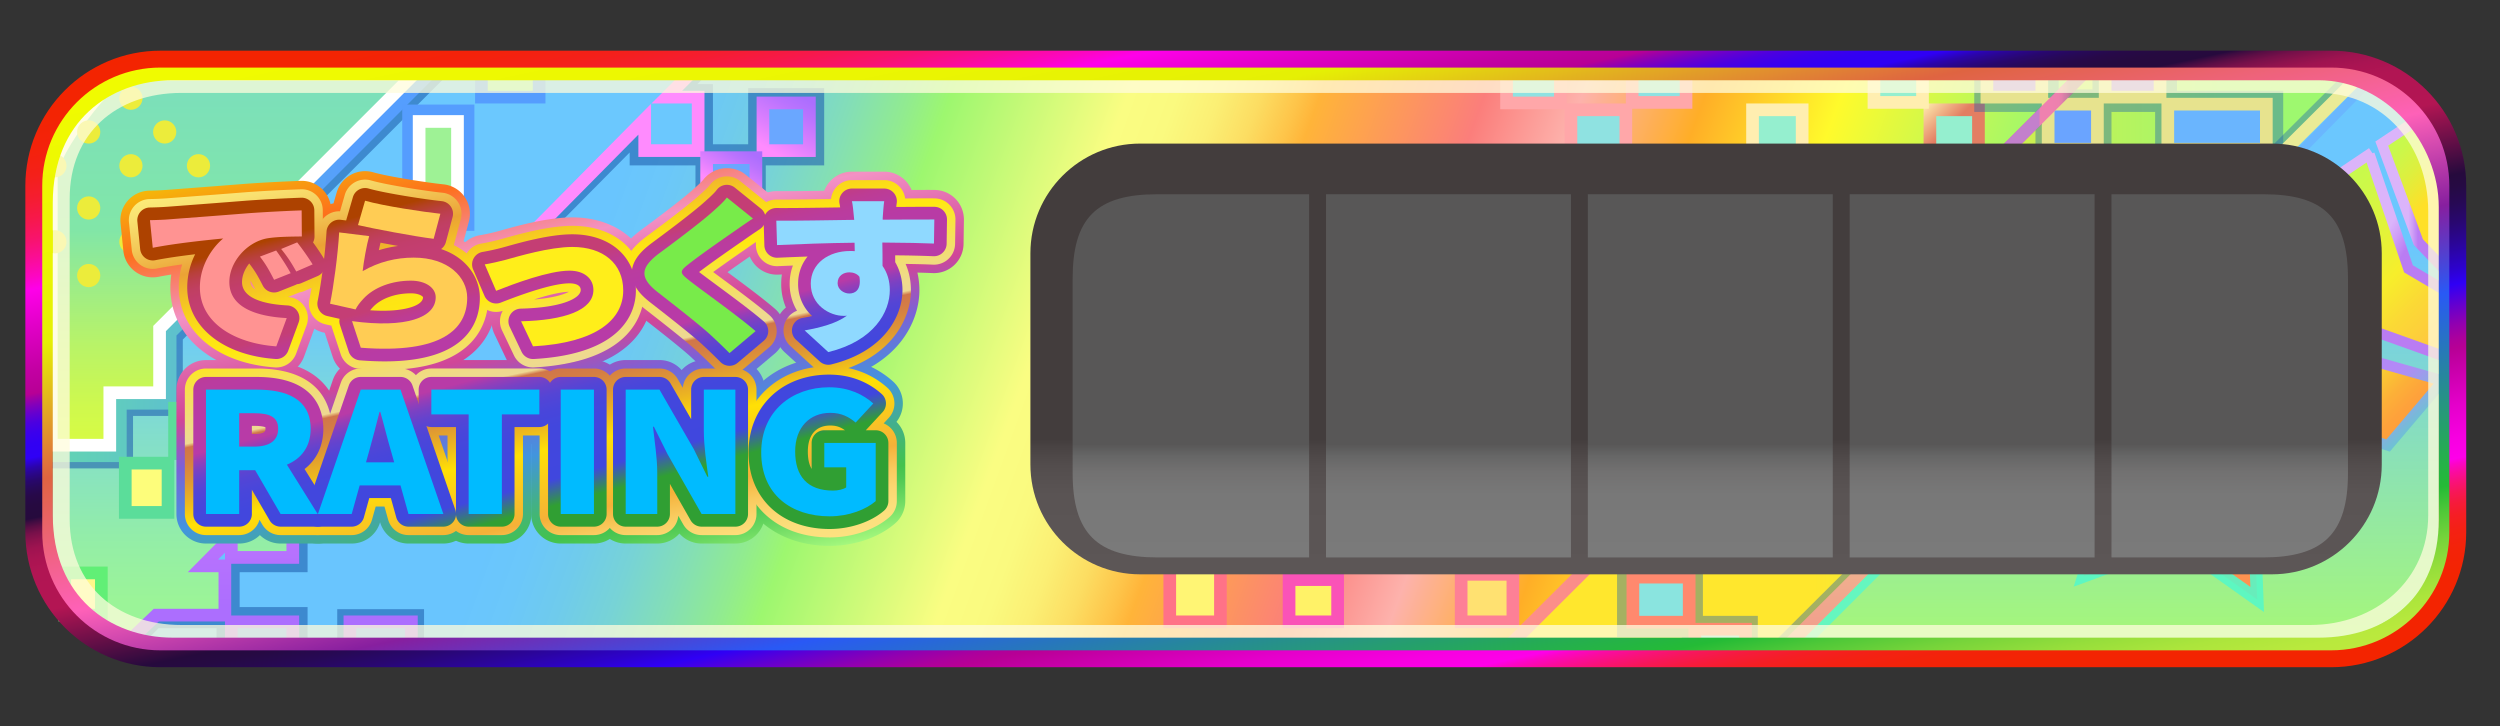 <svg xmlns="http://www.w3.org/2000/svg" width="296" height="86" xml:space="preserve"><rect width="100%" height="100%" fill="#333333" stroke="none"/><linearGradient id="a" gradientUnits="userSpaceOnUse" x1="13.271" y1="-6.454" x2="281.588" y2="91.205"><stop offset=".23" style="stop-color:#69c5fe"/><stop offset=".248" style="stop-color:#6bc7fa"/><stop offset=".268" style="stop-color:#6fcbec"/><stop offset=".289" style="stop-color:#77d3d6"/><stop offset=".31" style="stop-color:#83deb7"/><stop offset=".332" style="stop-color:#91eb90"/><stop offset=".348" style="stop-color:#9df76f"/><stop offset=".417" style="stop-color:#fafd82"/><stop offset=".436" style="stop-color:#fafa7f"/><stop offset=".453" style="stop-color:#fbef74"/><stop offset=".469" style="stop-color:#fcdd62"/><stop offset=".484" style="stop-color:#fec449"/><stop offset=".492" style="stop-color:#ffb439"/><stop offset=".556" style="stop-color:#fb7e7b"/><stop offset=".594" style="stop-color:#fdb2ac"/><stop offset=".642" style="stop-color:#ffae27"/><stop offset=".695" style="stop-color:#fffa2b"/><stop offset=".775" style="stop-color:#a1f86b"/></linearGradient><path fill="url(#a)" d="M291 62.561C291 71.041 284.267 78 275.963 78H19.326C11.021 78 4 71.041 4 62.561V21.607C4 13.126 11.021 7 19.326 7h256.637C284.267 7 291 13.126 291 21.607v40.954z"/><path opacity=".6" fill="none" stroke="#2061AF" stroke-width="1.5" stroke-miterlimit="10" d="m83.661 7.789-2.891 2.919h-.001 2.892v7.125h5.672v-6.645h7.5v7.645h-6.916v7h-6.823v-7h-7.792V16.23l-43.31 43.737h3.675V67h-8.042v5.625h8.042V78h-9.28v-4.375H18.5l-.017-.016L15.125 77"/><linearGradient id="b" gradientUnits="userSpaceOnUse" x1="177.75" y1="43" x2="289.25" y2="43"><stop offset=".332" style="stop-color:#ffe72d"/><stop offset=".77" style="stop-color:#9ef86f"/></linearGradient><linearGradient id="c" gradientUnits="userSpaceOnUse" x1="175.935" y1="43" x2="290" y2="43"><stop offset="0" style="stop-color:#ff8f88"/><stop offset=".167" style="stop-color:#f78c8a"/><stop offset=".426" style="stop-color:#e18390"/><stop offset=".742" style="stop-color:#be749a"/><stop offset="1" style="stop-color:#9c66a3"/></linearGradient><path fill="url(#b)" stroke="url(#c)" stroke-width="1.5" stroke-miterlimit="10" d="M289.25 18.625v47.75c0 6.08-5.814 11-13 11h-98.5l69-68.75h29.5c6 0 13 6.5 13 10z"/><linearGradient id="d" gradientUnits="userSpaceOnUse" x1="227.97" y1="12.032" x2="234.782" y2="18.844"><stop offset="0" style="stop-color:#ffeeb0"/><stop offset=".428" style="stop-color:#e37e62"/></linearGradient><path fill="#95EFCF" stroke="url(#d)" stroke-width="1.5" stroke-miterlimit="10" d="M228.5 13h5.75v4.875h-5.75z"/><path fill="#95EFCF" stroke="#FFEEB0" stroke-width="1.5" stroke-miterlimit="10" d="M221.875 7h5.75v5.125h-5.75zM207.5 13h5.875v5.5H207.5z"/><path fill="#8FE2E1" stroke="#FFA7A9" stroke-width="1.5" stroke-miterlimit="10" d="M186 13h6.5v4.875H186zM193.25 7h6.375v5.125h-6.375zM178.375 7.063h6.375v5.125h-6.375z"/><path fill="#FFF574" stroke="#FF7287" stroke-width="1.5" stroke-miterlimit="10" d="M138.5 67h6v6.625h-6z"/><path fill="#FFF267" stroke="#FA53B7" stroke-width="1.5" stroke-miterlimit="10" d="M152.625 68.625h5.75v5h-5.75z"/><path fill="#FFE171" stroke="#FD8096" stroke-width="1.5" stroke-miterlimit="10" d="M173 68h6.125v5.625H173z"/><linearGradient id="e" gradientUnits="userSpaceOnUse" x1="95.506" y1="10.815" x2="90.662" y2="19.206"><stop offset=".086" style="stop-color:#ac6efe"/><stop offset=".262" style="stop-color:#ba73fe"/><stop offset=".594" style="stop-color:#df80fe"/><stop offset=".845" style="stop-color:#ff8bfe"/></linearGradient><path fill="#6AA7FF" stroke="url(#e)" stroke-width="1.5" stroke-miterlimit="10" d="M90.333 12.188h5.5v5.646h-5.5z"/><path opacity=".6" fill="#2061AF" d="M39.928 72.125h10.28v6.75h-10.28z"/><path fill="#6AA7FF" d="M41.428 73.625h7.28v3.75h-7.28z"/><path fill="none" stroke="#AC6EFE" stroke-width="1.5" stroke-miterlimit="10" d="M41.428 73.625h7.28v3.75h-7.28z"/><linearGradient id="f" gradientUnits="userSpaceOnUse" x1="43.869" y1="77" x2="43.869" y2="7.75"><stop offset=".086" style="stop-color:#9bf498"/><stop offset=".182" style="stop-color:#94eea6"/><stop offset=".365" style="stop-color:#83decb"/><stop offset=".578" style="stop-color:#6bc8fe"/></linearGradient><linearGradient id="g" gradientUnits="userSpaceOnUse" x1="44.399" y1="77.844" x2="44.399" y2="7"><stop offset=".086" style="stop-color:#ac6efe"/><stop offset=".201" style="stop-color:#ba73fe"/><stop offset=".419" style="stop-color:#df80fe"/><stop offset=".583" style="stop-color:#ff8bfe"/></linearGradient><path fill="url(#f)" stroke="url(#g)" stroke-width="1.5" stroke-miterlimit="10" d="M82.661 7.789 18.25 7.75c-4.635.25-11 4.751-13.172 10.039v50.388c1 4.657 7.764 8.438 9.047 8.823l4.375-4.166h8.125V67h-2.598l3.36-3.393V66h7.28v-4.867h-4.83l46.496-47.017v3.718h6.327V11.5h-3.711l3.712-3.711z"/><linearGradient id="h" gradientUnits="userSpaceOnUse" x1="89.16" y1="17.288" x2="84.007" y2="26.213"><stop offset=".086" style="stop-color:#ac6efe"/><stop offset=".201" style="stop-color:#ba73fe"/><stop offset=".419" style="stop-color:#df80fe"/><stop offset=".583" style="stop-color:#ff8bfe"/></linearGradient><path fill="#6AA7FF" stroke="url(#h)" stroke-width="1.5" stroke-miterlimit="10" d="M83.667 18.667H89.5v6.167h-5.833z"/><path fill="#6AA7FF" stroke="#AC6EFE" stroke-width="1.5" stroke-miterlimit="10" d="M27.387 73.625h7.28V77h-7.28z"/><path opacity=".4" fill="none" stroke="#2061AF" stroke-width="1.5" stroke-miterlimit="10" d="M192.209 67.625v7.042h7.666v2.295M200.875 67.333v6.334h6.5v3.295M241.75 17.667V12.5h-7.25V8M248.5 7.625v3.708H243V8M255.917 17.667V12.5h-6.667v5.375M269.584 18.059V11.5H257V8"/><path opacity=".4" fill="none" stroke="#2061AF" stroke-width="1.5" stroke-miterlimit="10" d="m279.251 8.123-9.819 9.783-46.054 45.889-13.628 13.58"/><linearGradient id="i" gradientUnits="userSpaceOnUse" x1="250.084" y1="77.375" x2="250.084" y2="8.123"><stop offset="0" style="stop-color:#a8f974"/><stop offset=".701" style="stop-color:#6bc7fe"/></linearGradient><linearGradient id="j" gradientUnits="userSpaceOnUse" x1="249.551" y1="78.125" x2="249.551" y2="7.274"><stop offset="0" style="stop-color:#f2968b"/><stop offset=".167" style="stop-color:#efb38f"/><stop offset=".386" style="stop-color:#ecd193"/><stop offset=".571" style="stop-color:#ebe495"/><stop offset=".701" style="stop-color:#eaeb96"/></linearGradient><path fill="url(#i)" stroke="url(#j)" stroke-width="1.5" stroke-miterlimit="10" d="M280.251 8.123 210.75 77.375h66.5c7.75-.875 12-4.375 12.167-11.333v-47.75c0-2.925-4.058-8.6-9.166-10.169z"/><path opacity=".6" fill="none" stroke="#2061AF" stroke-width="1.5" stroke-miterlimit="10" d="M6.078 54.711H15V48.5h5.894v-8.605l-.136.135L52 8.789"/><linearGradient id="k" gradientUnits="userSpaceOnUse" x1="4.078" y1="30.75" x2="53.829" y2="30.75"><stop offset="0" style="stop-color:#63d5b1"/><stop offset=".158" style="stop-color:#61cebb"/><stop offset=".426" style="stop-color:#5cbad6"/><stop offset=".743" style="stop-color:#559efe"/></linearGradient><path fill="url(#k)" d="M4.078 54.711V20.667c0-3.392 7.552-13.878 10.735-13.878h39.016L20.894 39.723V48.5H15v6.211H4.078z"/><linearGradient id="l" gradientUnits="userSpaceOnUse" x1="27.539" y1="52.711" x2="27.539" y2="8.789"><stop offset="0" style="stop-color:#d8fb43"/><stop offset=".101" style="stop-color:#cff94d"/><stop offset=".272" style="stop-color:#b8f368"/><stop offset=".492" style="stop-color:#92ea94"/><stop offset=".583" style="stop-color:#81e6a8"/><stop offset="1" style="stop-color:#7bdfbc"/></linearGradient><path fill="url(#l)" d="M14.813 8.789c-1.729 0-8.735 9.128-8.735 11.878v32.044H13V46.5h5.894v-7.605L49 8.789H14.813z"/><path fill="none" stroke="#FFF" stroke-width="1.5" stroke-miterlimit="10" d="M14.813 8.789c-1.729 0-8.735 9.128-8.735 11.878v32.044H13V46.5h5.894v-7.605L49 8.789H14.813z"/><path fill="#FFF789" stroke="#61EF76" stroke-width="1.5" stroke-miterlimit="10" d="M7.667 67.834H12v5H7.667z"/><path fill="#FDFD7B" stroke="#5BDD9A" stroke-width="1.5" stroke-miterlimit="10" d="M14.833 54.834h5.061v5.833h-5.061z"/><path fill="#559DFE" d="M47.625 12.382h8.542v14.951h-8.542z"/><path fill="#9EF295" d="M49.625 14.382h4.542v10.951h-4.542z"/><path fill="none" stroke="#FFF" stroke-width="1.5" stroke-miterlimit="10" d="M49.625 14.382h4.542v10.951h-4.542z"/><path fill="#9BF09B" stroke="#559DFE" stroke-width="1.5" stroke-miterlimit="10" d="M57 7.789h6.833V11.5H57z"/><path fill="#FDFD7B" stroke="#5BDD9A" stroke-width="1.5" stroke-miterlimit="10" d="M20.667 48.334H25.5v5.377h-4.833z"/><path fill="#8AE4DF" stroke="#FF896E" stroke-width="1.5" stroke-miterlimit="10" d="M193.334 68.333H200v5.334h-6.666zM200.667 74.5h6v2.875h-6z"/><path fill="#6AB5FE" stroke="#E7E38E" stroke-width="1.5" stroke-miterlimit="10" d="M256.667 12.333h11.667v5.333h-11.667z"/><path fill="#6AA4FF" stroke="#E7E38E" stroke-width="1.5" stroke-miterlimit="10" d="M242.5 12.333h5.834v5.333H242.5z"/><path fill="#B389F7" stroke="#E7E38E" stroke-width="1.5" stroke-miterlimit="10" d="M249.25 8h6.5v3.5h-6.5zM235.25 8h6.5v3.5h-6.5z"/><linearGradient id="m" gradientUnits="userSpaceOnUse" x1="235.39" y1="14.021" x2="247.279" y2="14.021"><stop offset="0" style="stop-color:#c380cc"/><stop offset=".436" style="stop-color:#c380cc"/><stop offset=".508" style="stop-color:#c380cc"/><stop offset=".511" style="stop-color:#d380c1"/><stop offset=".514" style="stop-color:#e381b7"/><stop offset=".518" style="stop-color:#ec81b1"/><stop offset=".524" style="stop-color:#ef81af"/><stop offset=".538" style="stop-color:#ef81af"/><stop offset=".626" style="stop-color:#ef81af"/><stop offset=".703" style="stop-color:#ed81ae"/><stop offset=".731" style="stop-color:#e680ac"/><stop offset=".751" style="stop-color:#db7fa8"/><stop offset=".754" style="stop-color:#d87fa7"/><stop offset=".776" style="stop-color:#d07ea4"/><stop offset=".81" style="stop-color:#bb7c9c"/><stop offset=".818" style="stop-color:#b57c9a"/><stop offset=".844" style="stop-color:#b57c9a"/><stop offset="1" style="stop-color:#b57c9a"/></linearGradient><path fill="none" stroke="url(#m)" stroke-width="1.5" stroke-miterlimit="10" d="m246.75 8.625-10.831 10.792"/><path fill="none" stroke="#6AB7FE" stroke-miterlimit="10" d="m280.117 10.063-10.584 10.75"/><path fill="none" stroke="#65F6BF" stroke-miterlimit="10" d="m223.019 66.872-10.077 10.09"/><path fill="#FE9250" stroke="#57F7C7" stroke-width="1.5" stroke-miterlimit="10" stroke-opacity=".9" d="m261.201 37.98 3.746 11.099 11.267 3.205-9.399 6.991.436 11.705-9.557-6.776-10.999 4.029 3.493-11.181-7.229-9.213 11.714-.133z"/><linearGradient id="n" gradientUnits="userSpaceOnUse" x1="281.989" y1="17.011" x2="293.993" y2="29.014"><stop offset="0" style="stop-color:#c3fb50"/><stop offset=".119" style="stop-color:#caf84b"/><stop offset=".294" style="stop-color:#deef3e"/><stop offset=".502" style="stop-color:#fee028"/><stop offset=".508" style="stop-color:#ffe027"/></linearGradient><linearGradient id="o" gradientUnits="userSpaceOnUse" x1="281.241" y1="23.691" x2="290.875" y2="23.691"><stop offset=".406" style="stop-color:#dbb4fa"/><stop offset=".459" style="stop-color:#ce9ef7"/><stop offset=".524" style="stop-color:#ba7cf3"/></linearGradient><path fill="url(#n)" stroke="url(#o)" stroke-width="1.25" stroke-miterlimit="10" d="M286.485 14.021 282 17l4.334 11.667 3.916 4.09v-8.932z"/><linearGradient id="p" gradientUnits="userSpaceOnUse" x1="273.992" y1="22.787" x2="291.978" y2="40.773"><stop offset="0" style="stop-color:#c3fb50"/><stop offset=".159" style="stop-color:#cef848"/><stop offset=".437" style="stop-color:#ebf133"/><stop offset=".535" style="stop-color:#f7ee2b"/><stop offset=".696" style="stop-color:#fbd935"/><stop offset=".862" style="stop-color:#feca3d"/><stop offset="1" style="stop-color:#ffc53f"/></linearGradient><linearGradient id="q" gradientUnits="userSpaceOnUse" x1="272.409" y1="24.317" x2="294.517" y2="37.081"><stop offset=".406" style="stop-color:#dbb4fa"/><stop offset=".459" style="stop-color:#ce9ef7"/><stop offset=".524" style="stop-color:#ba7cf3"/></linearGradient><path fill="url(#p)" stroke="url(#q)" stroke-width="1.25" stroke-miterlimit="10" d="M290.25 34.583V42.5l-12.641-4.52-3.231-15.58 6.462-4.341-.305.204 4.632 13.57 4.666 2.75"/><linearGradient id="r" gradientUnits="userSpaceOnUse" x1="278.125" y1="44.375" x2="284.625" y2="50.875"><stop offset="0" style="stop-color:#f7ee2b"/><stop offset=".023" style="stop-color:#f7eb2c"/><stop offset=".298" style="stop-color:#fac933"/><stop offset=".56" style="stop-color:#fcb138"/><stop offset=".8" style="stop-color:#fea23b"/><stop offset="1" style="stop-color:#fe9d3c"/></linearGradient><linearGradient id="s" gradientUnits="userSpaceOnUse" x1="277.675" y1="43.929" x2="285.088" y2="51.342"><stop offset=".406" style="stop-color:#b389f7"/><stop offset=".544" style="stop-color:#a892f1"/><stop offset=".785" style="stop-color:#8baae3"/><stop offset="1" style="stop-color:#6cc3d3"/></linearGradient><path fill="url(#r)" stroke="url(#s)" stroke-width="1.25" stroke-miterlimit="10" d="m282.75 52.75 6.5-7.667-9.133-2.583-7.2 7.083z"/><linearGradient id="t" gradientUnits="userSpaceOnUse" x1="202" y1="17" x2="202" y2="68.001"><stop offset=".688" style="stop-color:#433d3d"/><stop offset=".7" style="stop-color:#484242"/><stop offset=".748" style="stop-color:#534d4d"/><stop offset=".815" style="stop-color:#5a5454"/><stop offset="1" style="stop-color:#5c5656"/></linearGradient><path fill="url(#t)" d="M282 55c0 7.18-5.82 13-13 13H135c-7.18 0-13-5.82-13-13V30c0-7.18 5.82-13 13-13h134c7.18 0 13 5.82 13 13v25z"/><linearGradient id="u" gradientUnits="userSpaceOnUse" x1="171.5" y1="23" x2="171.5" y2="66.001"><stop offset=".688" style="stop-color:#585757"/><stop offset=".72" style="stop-color:#666"/><stop offset=".764" style="stop-color:#727171"/><stop offset=".827" style="stop-color:#787878"/><stop offset="1" style="stop-color:#7a7a7a"/></linearGradient><path fill="url(#u)" d="M157 23h29v43h-29z"/><linearGradient id="v" gradientUnits="userSpaceOnUse" x1="202.5" y1="23" x2="202.5" y2="66.001"><stop offset=".688" style="stop-color:#585757"/><stop offset=".72" style="stop-color:#666"/><stop offset=".764" style="stop-color:#727171"/><stop offset=".827" style="stop-color:#787878"/><stop offset="1" style="stop-color:#7a7a7a"/></linearGradient><path fill="url(#v)" d="M188 23h29v43h-29z"/><linearGradient id="w" gradientUnits="userSpaceOnUse" x1="233.5" y1="23" x2="233.5" y2="66.001"><stop offset=".688" style="stop-color:#585757"/><stop offset=".72" style="stop-color:#666"/><stop offset=".764" style="stop-color:#727171"/><stop offset=".827" style="stop-color:#787878"/><stop offset="1" style="stop-color:#7a7a7a"/></linearGradient><path fill="url(#w)" d="M219 23h29v43h-29z"/><linearGradient id="x" gradientUnits="userSpaceOnUse" x1="264" y1="23" x2="264" y2="66.001"><stop offset=".688" style="stop-color:#585757"/><stop offset=".72" style="stop-color:#666"/><stop offset=".764" style="stop-color:#727171"/><stop offset=".827" style="stop-color:#787878"/><stop offset="1" style="stop-color:#7a7a7a"/></linearGradient><path fill="url(#x)" d="M267.916 66C275.096 66 278 63.18 278 56V33c0-7.18-2.82-10-10-10h-18v43h17.916z"/><linearGradient id="y" gradientUnits="userSpaceOnUse" x1="141" y1="23" x2="141" y2="66.001"><stop offset=".688" style="stop-color:#585757"/><stop offset=".72" style="stop-color:#666"/><stop offset=".764" style="stop-color:#727171"/><stop offset=".827" style="stop-color:#787878"/><stop offset="1" style="stop-color:#7a7a7a"/></linearGradient><path fill="url(#y)" d="M137.084 66C129.904 66 127 63.18 127 56V33c0-7.18 2.82-10 10-10h18v43h-17.916z"/><g fill="#ECEC3B"><circle cx="19.5" cy="15.625" r="1.375"/><circle cx="23.5" cy="19.625" r="1.375"/><circle cx="15.5" cy="11.625" r="1.375"/><circle cx="10.5" cy="15.625" r="1.375"/><circle cx="15.5" cy="19.625" r="1.375"/><circle cx="6.5" cy="19.625" r="1.375"/><circle cx="10.5" cy="24.625" r="1.375"/><circle cx="15.5" cy="28.625" r="1.375"/><circle cx="6.5" cy="28.625" r="1.375"/><circle cx="10.5" cy="32.625" r="1.375"/></g><linearGradient id="z" gradientUnits="userSpaceOnUse" x1="61.099" y1="13.279" x2="73.208" y2="70.248"><stop offset="0" style="stop-color:#f5b709"/><stop offset=".123" style="stop-color:#fd701c"/><stop offset=".267" style="stop-color:#f391c4"/><stop offset=".396" style="stop-color:#db5ea6"/><stop offset=".471" style="stop-color:#d04698"/><stop offset=".517" style="stop-color:#a554b8"/><stop offset=".567" style="stop-color:#7b61d7"/><stop offset=".6" style="stop-color:#6b70d9"/><stop offset=".69" style="stop-color:#4295de"/><stop offset=".7" style="stop-color:#4298d4"/><stop offset=".78" style="stop-color:#43af8c"/><stop offset=".838" style="stop-color:#43bd5f"/><stop offset=".866" style="stop-color:#43c24e"/><stop offset=".891" style="stop-color:#4ec854"/><stop offset=".934" style="stop-color:#6dd962"/><stop offset=".992" style="stop-color:#9df47a"/><stop offset="1" style="stop-color:#a5f87e"/></linearGradient><path fill="url(#z)" d="M32.472 44.499c-7.358-.514-12.302-4.721-12.302-10.468 0-.522.039-1.032.111-1.524-.564.089-1.07.178-1.512.266a3.496 3.496 0 0 1-2.764-.619 3.504 3.504 0 0 1-1.401-2.461l-.331-3.27a3.498 3.498 0 0 1 3.405-3.851 39.474 39.474 0 0 0 1.987-.084l2.393-.183c1.902-.144 4.304-.325 7.023-.543 2.546-.188 5.394-.307 6.501-.349l.133-.002a3.497 3.497 0 0 1 3.5 3.475l.022 3.088c0 .108-.003.214-.012.32.295.429.569.846.78 1.191a3.5 3.5 0 0 1-1.596 5.033l-1.855.804a3.501 3.501 0 0 1 .68 3.551L36 42.219a3.5 3.5 0 0 1-3.528 2.28z"/><linearGradient id="A" gradientUnits="userSpaceOnUse" x1="61.099" y1="13.279" x2="73.208" y2="70.248"><stop offset="0" style="stop-color:#f5b709"/><stop offset=".123" style="stop-color:#fd701c"/><stop offset=".267" style="stop-color:#f391c4"/><stop offset=".396" style="stop-color:#db5ea6"/><stop offset=".471" style="stop-color:#d04698"/><stop offset=".517" style="stop-color:#a554b8"/><stop offset=".567" style="stop-color:#7b61d7"/><stop offset=".6" style="stop-color:#6b70d9"/><stop offset=".69" style="stop-color:#4295de"/><stop offset=".7" style="stop-color:#4298d4"/><stop offset=".78" style="stop-color:#43af8c"/><stop offset=".838" style="stop-color:#43bd5f"/><stop offset=".866" style="stop-color:#43c24e"/><stop offset=".891" style="stop-color:#4ec854"/><stop offset=".934" style="stop-color:#6dd962"/><stop offset=".992" style="stop-color:#9df47a"/><stop offset="1" style="stop-color:#a5f87e"/></linearGradient><path fill="url(#A)" d="M45.562 44.788c-.978 0-2.028-.044-3.122-.131a3.501 3.501 0 0 1-3.048-2.394l-.943-2.861-.143-.032a3.5 3.5 0 0 1-2.658-4.123c.372-1.798.865-5.343 1.015-7.935a3.5 3.5 0 0 1 2.825-3.234l.374-1.289a3.501 3.501 0 0 1 4.318-2.392c1.904.542 6.534 1.243 8.32 1.429a3.5 3.5 0 0 1 3.019 4.386l-.626 2.339c2.574 1.597 3.922 4.198 3.922 6.701 0 2.869-1.291 9.535-13.253 9.536z"/><linearGradient id="B" gradientUnits="userSpaceOnUse" x1="61.099" y1="13.279" x2="73.208" y2="70.248"><stop offset="0" style="stop-color:#f5b709"/><stop offset=".123" style="stop-color:#fd701c"/><stop offset=".267" style="stop-color:#f391c4"/><stop offset=".396" style="stop-color:#db5ea6"/><stop offset=".471" style="stop-color:#d04698"/><stop offset=".517" style="stop-color:#a554b8"/><stop offset=".567" style="stop-color:#7b61d7"/><stop offset=".6" style="stop-color:#6b70d9"/><stop offset=".69" style="stop-color:#4295de"/><stop offset=".7" style="stop-color:#4298d4"/><stop offset=".78" style="stop-color:#43af8c"/><stop offset=".838" style="stop-color:#43bd5f"/><stop offset=".866" style="stop-color:#43c24e"/><stop offset=".891" style="stop-color:#4ec854"/><stop offset=".934" style="stop-color:#6dd962"/><stop offset=".992" style="stop-color:#9df47a"/><stop offset="1" style="stop-color:#a5f87e"/></linearGradient><path fill="url(#B)" d="M63.108 44.508a3.499 3.499 0 0 1-3.159-1.996l-1.412-2.967a3.479 3.479 0 0 1-.336-1.654 3.498 3.498 0 0 1-2.674-2.075l-1.346-3.127a3.502 3.502 0 0 1 2.668-4.841c.505-.08 1.568-.313 2.067-.455l.451-.125c1.91-.534 5.466-1.529 8.399-1.529 5.607 0 9.523 3.559 9.523 8.653 0 2.805-1.363 9.406-13.984 10.11a3.264 3.264 0 0 1-.197.006z"/><linearGradient id="C" gradientUnits="userSpaceOnUse" x1="61.099" y1="13.279" x2="73.208" y2="70.248"><stop offset="0" style="stop-color:#f5b709"/><stop offset=".123" style="stop-color:#fd701c"/><stop offset=".267" style="stop-color:#f391c4"/><stop offset=".396" style="stop-color:#db5ea6"/><stop offset=".471" style="stop-color:#d04698"/><stop offset=".517" style="stop-color:#a554b8"/><stop offset=".567" style="stop-color:#7b61d7"/><stop offset=".6" style="stop-color:#6b70d9"/><stop offset=".69" style="stop-color:#4295de"/><stop offset=".7" style="stop-color:#4298d4"/><stop offset=".78" style="stop-color:#43af8c"/><stop offset=".838" style="stop-color:#43bd5f"/><stop offset=".866" style="stop-color:#43c24e"/><stop offset=".891" style="stop-color:#4ec854"/><stop offset=".934" style="stop-color:#6dd962"/><stop offset=".992" style="stop-color:#9df47a"/><stop offset="1" style="stop-color:#a5f87e"/></linearGradient><path fill="url(#C)" d="M86.372 45.311a3.492 3.492 0 0 1-2.502-1.052c-.665-.68-1.352-1.322-2.016-1.945-1.177-1.107-4.629-3.792-6.104-4.939-.744-.582-2.982-2.333-2.948-5.081.034-2.785 2.354-4.512 3.228-5.162 2.597-1.913 4.767-3.594 5.818-4.506.434-.384 1.191-1.053 1.396-1.318a3.59 3.59 0 0 1 2.382-1.369c.148-.018.296-.026.445-.026.789 0 1.568.249 2.185.745l3.089 2.486a3.498 3.498 0 0 1-.261 5.644 85.982 85.982 0 0 0-2.078 1.425 230.702 230.702 0 0 0-2.872 2.009c1.86 1.375 4.136 3.059 5.611 4.332a3.501 3.501 0 0 1-.029 5.325l-3.089 2.606a3.49 3.49 0 0 1-2.255.826z"/><linearGradient id="D" gradientUnits="userSpaceOnUse" x1="61.099" y1="13.279" x2="73.208" y2="70.248"><stop offset="0" style="stop-color:#f5b709"/><stop offset=".123" style="stop-color:#fd701c"/><stop offset=".267" style="stop-color:#f391c4"/><stop offset=".396" style="stop-color:#db5ea6"/><stop offset=".471" style="stop-color:#d04698"/><stop offset=".517" style="stop-color:#a554b8"/><stop offset=".567" style="stop-color:#7b61d7"/><stop offset=".6" style="stop-color:#6b70d9"/><stop offset=".69" style="stop-color:#4295de"/><stop offset=".7" style="stop-color:#4298d4"/><stop offset=".78" style="stop-color:#43af8c"/><stop offset=".838" style="stop-color:#43bd5f"/><stop offset=".866" style="stop-color:#43c24e"/><stop offset=".891" style="stop-color:#4ec854"/><stop offset=".934" style="stop-color:#6dd962"/><stop offset=".992" style="stop-color:#9df47a"/><stop offset="1" style="stop-color:#a5f87e"/></linearGradient><path fill="url(#D)" d="M98.071 45.189a3.496 3.496 0 0 1-2.363-.919l-2.803-2.565a3.5 3.5 0 0 1 .147-5.29 7.242 7.242 0 0 1-.556-2.825c0-.374.028-.738.082-1.094a39.7 39.7 0 0 1-.575.022 3.5 3.5 0 0 1-3.498-3.393l-.088-2.887a3.5 3.5 0 0 1 3.499-3.607l.844.003c1.433 0 3.152-.023 4.832-.048a3.494 3.494 0 0 1 3.282-2.261h3.818a3.5 3.5 0 0 1 3.237 2.167c.686-.004 1.33-.008 1.858-.008.357 0 .664.002.9.006a3.5 3.5 0 0 1 3.44 3.551l-.042 2.849a3.502 3.502 0 0 1-3.663 3.444 83.408 83.408 0 0 0-1.805-.059c.158.665.239 1.361.239 2.076 0 3.827-2.605 8.935-9.946 10.738-.281.067-.56.1-.839.1z"/><linearGradient id="E" gradientUnits="userSpaceOnUse" x1="61.099" y1="13.279" x2="73.208" y2="70.248"><stop offset="0" style="stop-color:#f5b709"/><stop offset=".123" style="stop-color:#fd701c"/><stop offset=".267" style="stop-color:#f391c4"/><stop offset=".396" style="stop-color:#db5ea6"/><stop offset=".471" style="stop-color:#d04698"/><stop offset=".517" style="stop-color:#a554b8"/><stop offset=".567" style="stop-color:#7b61d7"/><stop offset=".6" style="stop-color:#6b70d9"/><stop offset=".69" style="stop-color:#4295de"/><stop offset=".7" style="stop-color:#4298d4"/><stop offset=".78" style="stop-color:#43af8c"/><stop offset=".838" style="stop-color:#43bd5f"/><stop offset=".866" style="stop-color:#43c24e"/><stop offset=".891" style="stop-color:#4ec854"/><stop offset=".934" style="stop-color:#6dd962"/><stop offset=".992" style="stop-color:#9df47a"/><stop offset="1" style="stop-color:#a5f87e"/></linearGradient><path fill="url(#E)" d="M33.221 64.356a3.499 3.499 0 0 1-2.45-1.001 3.488 3.488 0 0 1-2.45 1.001h-3.933a3.5 3.5 0 0 1-3.5-3.5V46.131a3.5 3.5 0 0 1 3.5-3.5h5.999c9.18 0 9.894 6.225 9.894 8.132 0 1.96-.59 3.689-1.683 5.06l1.986 3.18a3.5 3.5 0 0 1-2.969 5.355h-4.394z"/><linearGradient id="F" gradientUnits="userSpaceOnUse" x1="61.099" y1="13.279" x2="73.208" y2="70.248"><stop offset="0" style="stop-color:#f5b709"/><stop offset=".123" style="stop-color:#fd701c"/><stop offset=".267" style="stop-color:#f391c4"/><stop offset=".396" style="stop-color:#db5ea6"/><stop offset=".471" style="stop-color:#d04698"/><stop offset=".517" style="stop-color:#a554b8"/><stop offset=".567" style="stop-color:#7b61d7"/><stop offset=".6" style="stop-color:#6b70d9"/><stop offset=".69" style="stop-color:#4295de"/><stop offset=".7" style="stop-color:#4298d4"/><stop offset=".78" style="stop-color:#43af8c"/><stop offset=".838" style="stop-color:#43bd5f"/><stop offset=".866" style="stop-color:#43c24e"/><stop offset=".891" style="stop-color:#4ec854"/><stop offset=".934" style="stop-color:#6dd962"/><stop offset=".992" style="stop-color:#9df47a"/><stop offset="1" style="stop-color:#a5f87e"/></linearGradient><path fill="url(#F)" d="M48.364 64.356a3.498 3.498 0 0 1-3.362-2.527 3.5 3.5 0 0 1-3.362 2.527h-3.999a3.502 3.502 0 0 1-3.309-4.641l5.076-14.726a3.5 3.5 0 0 1 3.309-2.359h4.702c1.493 0 2.822.948 3.309 2.359l5.076 14.726a3.503 3.503 0 0 1-3.309 4.641h-4.131z"/><linearGradient id="G" gradientUnits="userSpaceOnUse" x1="61.099" y1="13.279" x2="73.208" y2="70.248"><stop offset="0" style="stop-color:#f5b709"/><stop offset=".123" style="stop-color:#fd701c"/><stop offset=".267" style="stop-color:#f391c4"/><stop offset=".396" style="stop-color:#db5ea6"/><stop offset=".471" style="stop-color:#d04698"/><stop offset=".517" style="stop-color:#a554b8"/><stop offset=".567" style="stop-color:#7b61d7"/><stop offset=".6" style="stop-color:#6b70d9"/><stop offset=".69" style="stop-color:#4295de"/><stop offset=".7" style="stop-color:#4298d4"/><stop offset=".78" style="stop-color:#43af8c"/><stop offset=".838" style="stop-color:#43bd5f"/><stop offset=".866" style="stop-color:#43c24e"/><stop offset=".891" style="stop-color:#4ec854"/><stop offset=".934" style="stop-color:#6dd962"/><stop offset=".992" style="stop-color:#9df47a"/><stop offset="1" style="stop-color:#a5f87e"/></linearGradient><path fill="url(#G)" d="M55.487 64.356a3.5 3.5 0 0 1-3.5-3.5V52.56h-.917a3.5 3.5 0 0 1-3.5-3.5v-2.93a3.5 3.5 0 0 1 3.5-3.5h12.788a3.5 3.5 0 0 1 3.5 3.5v2.93a3.5 3.5 0 0 1-3.5 3.5h-.938v8.296a3.5 3.5 0 0 1-3.5 3.5h-3.933z"/><linearGradient id="H" gradientUnits="userSpaceOnUse" x1="61.099" y1="13.279" x2="73.208" y2="70.248"><stop offset="0" style="stop-color:#f5b709"/><stop offset=".123" style="stop-color:#fd701c"/><stop offset=".267" style="stop-color:#f391c4"/><stop offset=".396" style="stop-color:#db5ea6"/><stop offset=".471" style="stop-color:#d04698"/><stop offset=".517" style="stop-color:#a554b8"/><stop offset=".567" style="stop-color:#7b61d7"/><stop offset=".6" style="stop-color:#6b70d9"/><stop offset=".69" style="stop-color:#4295de"/><stop offset=".7" style="stop-color:#4298d4"/><stop offset=".78" style="stop-color:#43af8c"/><stop offset=".838" style="stop-color:#43bd5f"/><stop offset=".866" style="stop-color:#43c24e"/><stop offset=".891" style="stop-color:#4ec854"/><stop offset=".934" style="stop-color:#6dd962"/><stop offset=".992" style="stop-color:#9df47a"/><stop offset="1" style="stop-color:#a5f87e"/></linearGradient><path fill="url(#H)" d="M66.39 64.356a3.5 3.5 0 0 1-3.5-3.5V46.131a3.5 3.5 0 0 1 3.5-3.5h3.933a3.5 3.5 0 0 1 3.5 3.5v14.726a3.5 3.5 0 0 1-3.5 3.5H66.39z"/><linearGradient id="I" gradientUnits="userSpaceOnUse" x1="61.099" y1="13.279" x2="73.208" y2="70.248"><stop offset="0" style="stop-color:#f5b709"/><stop offset=".123" style="stop-color:#fd701c"/><stop offset=".267" style="stop-color:#f391c4"/><stop offset=".396" style="stop-color:#db5ea6"/><stop offset=".471" style="stop-color:#d04698"/><stop offset=".517" style="stop-color:#a554b8"/><stop offset=".567" style="stop-color:#7b61d7"/><stop offset=".6" style="stop-color:#6b70d9"/><stop offset=".69" style="stop-color:#4295de"/><stop offset=".7" style="stop-color:#4298d4"/><stop offset=".78" style="stop-color:#43af8c"/><stop offset=".838" style="stop-color:#43bd5f"/><stop offset=".866" style="stop-color:#43c24e"/><stop offset=".891" style="stop-color:#4ec854"/><stop offset=".934" style="stop-color:#6dd962"/><stop offset=".992" style="stop-color:#9df47a"/><stop offset="1" style="stop-color:#a5f87e"/></linearGradient><path fill="url(#I)" d="M83.069 64.356a3.497 3.497 0 0 1-2.625-1.186 3.488 3.488 0 0 1-2.625 1.186h-3.737a3.5 3.5 0 0 1-3.5-3.5V46.131a3.5 3.5 0 0 1 3.5-3.5h4c1.016 0 1.968.44 2.625 1.186a3.493 3.493 0 0 1 2.625-1.186h3.735a3.5 3.5 0 0 1 3.5 3.5v14.726a3.5 3.5 0 0 1-3.5 3.5h-3.998z"/><linearGradient id="J" gradientUnits="userSpaceOnUse" x1="61.099" y1="13.279" x2="73.208" y2="70.248"><stop offset="0" style="stop-color:#f5b709"/><stop offset=".123" style="stop-color:#fd701c"/><stop offset=".267" style="stop-color:#f391c4"/><stop offset=".396" style="stop-color:#db5ea6"/><stop offset=".471" style="stop-color:#d04698"/><stop offset=".517" style="stop-color:#a554b8"/><stop offset=".567" style="stop-color:#7b61d7"/><stop offset=".6" style="stop-color:#6b70d9"/><stop offset=".69" style="stop-color:#4295de"/><stop offset=".7" style="stop-color:#4298d4"/><stop offset=".78" style="stop-color:#43af8c"/><stop offset=".838" style="stop-color:#43bd5f"/><stop offset=".866" style="stop-color:#43c24e"/><stop offset=".891" style="stop-color:#4ec854"/><stop offset=".934" style="stop-color:#6dd962"/><stop offset=".992" style="stop-color:#9df47a"/><stop offset="1" style="stop-color:#a5f87e"/></linearGradient><path fill="url(#J)" d="M98.235 64.633c-6.835 0-11.608-4.548-11.608-11.061 0-6.5 4.854-11.218 11.542-11.218 3.672 0 6.145 1.533 7.572 2.819a3.503 3.503 0 0 1 .399 4.776 3.489 3.489 0 0 1 1.044 2.494v6.888c0 1.016-.441 1.98-1.208 2.646-1.919 1.664-4.813 2.656-7.741 2.656z"/><linearGradient id="K" gradientUnits="userSpaceOnUse" x1="61.307" y1="14.257" x2="73" y2="69.27"><stop offset="0" style="stop-color:#fbeb79"/><stop offset=".037" style="stop-color:#f9e170"/><stop offset=".099" style="stop-color:#f3c858"/><stop offset=".171" style="stop-color:#eba235"/><stop offset=".214" style="stop-color:#f2bc28"/><stop offset=".266" style="stop-color:#f9d51b"/><stop offset=".314" style="stop-color:#fee414"/><stop offset=".353" style="stop-color:#ffe911"/><stop offset=".378" style="stop-color:#fbe62d"/><stop offset=".423" style="stop-color:#f6e058"/><stop offset=".464" style="stop-color:#f1dc78"/><stop offset=".498" style="stop-color:#efda8b"/><stop offset=".521" style="stop-color:#eed992"/><stop offset=".529" style="stop-color:#d17649"/><stop offset=".555" style="stop-color:#d57e44"/><stop offset=".596" style="stop-color:#de9535"/><stop offset=".645" style="stop-color:#eeb91e"/><stop offset=".69" style="stop-color:#ffe005"/><stop offset=".834" style="stop-color:#f5b139"/><stop offset=".848" style="stop-color:#f6b945"/><stop offset=".883" style="stop-color:#f9cb5f"/><stop offset=".92" style="stop-color:#fbd771"/><stop offset=".958" style="stop-color:#fcdf7c"/><stop offset="1" style="stop-color:#fce180"/></linearGradient><path fill="url(#K)" d="M32.542 43.502c-6.802-.476-11.372-4.282-11.372-9.471 0-.965.146-1.877.396-2.724a52.841 52.841 0 0 0-2.992.484 2.5 2.5 0 0 1-2.974-2.2l-.331-3.27a2.501 2.501 0 0 1 2.432-2.752 37.133 37.133 0 0 0 2.062-.089l2.371-.181c1.903-.144 4.307-.326 7.028-.544 2.524-.187 5.357-.304 6.459-.346l.095-.002a2.5 2.5 0 0 1 2.5 2.482l.022 3.088c.001.192-.019.38-.059.56.37.526.723 1.055.973 1.465a2.5 2.5 0 0 1-1.14 3.595l-1.942.843a2.514 2.514 0 0 1-.609.177 1.86 1.86 0 0 1-.122.052l-1.242.495a2.498 2.498 0 0 1 2.199 3.361l-1.235 3.348a2.5 2.5 0 0 1-2.519 1.629zM29.656 33.39c0 .368.226.661.578.893l-.008-.014c-.215-.42-.392-.756-.562-1.053a2.026 2.026 0 0 0-.008.174z"/><linearGradient id="L" gradientUnits="userSpaceOnUse" x1="61.307" y1="14.257" x2="73" y2="69.27"><stop offset="0" style="stop-color:#fbeb79"/><stop offset=".037" style="stop-color:#f9e170"/><stop offset=".099" style="stop-color:#f3c858"/><stop offset=".171" style="stop-color:#eba235"/><stop offset=".214" style="stop-color:#f2bc28"/><stop offset=".266" style="stop-color:#f9d51b"/><stop offset=".314" style="stop-color:#fee414"/><stop offset=".353" style="stop-color:#ffe911"/><stop offset=".378" style="stop-color:#fbe62d"/><stop offset=".423" style="stop-color:#f6e058"/><stop offset=".464" style="stop-color:#f1dc78"/><stop offset=".498" style="stop-color:#efda8b"/><stop offset=".521" style="stop-color:#eed992"/><stop offset=".529" style="stop-color:#d17649"/><stop offset=".555" style="stop-color:#d57e44"/><stop offset=".596" style="stop-color:#de9535"/><stop offset=".645" style="stop-color:#eeb91e"/><stop offset=".69" style="stop-color:#ffe005"/><stop offset=".834" style="stop-color:#f5b139"/><stop offset=".848" style="stop-color:#f6b945"/><stop offset=".883" style="stop-color:#f9cb5f"/><stop offset=".92" style="stop-color:#fbd771"/><stop offset=".958" style="stop-color:#fcdf7c"/><stop offset="1" style="stop-color:#fce180"/></linearGradient><path fill="url(#L)" d="M45.562 43.788a39.05 39.05 0 0 1-3.042-.127 2.5 2.5 0 0 1-2.177-1.71l-1.037-3.147a2.466 2.466 0 0 1-.068-.248l-.71-.16a2.5 2.5 0 0 1-1.898-2.945c.379-1.833.881-5.443 1.033-8.08a2.502 2.502 0 0 1 2.596-2.354l.565-1.948a2.5 2.5 0 0 1 3.084-1.708c1.986.564 6.625 1.267 8.49 1.462a2.496 2.496 0 0 1 2.155 3.132s-.813 3.033-.823 3.066c2.695 1.335 4.085 3.794 4.085 6.233 0 2.566-1.193 8.534-12.253 8.534z"/><linearGradient id="M" gradientUnits="userSpaceOnUse" x1="61.307" y1="14.257" x2="73" y2="69.27"><stop offset="0" style="stop-color:#fbeb79"/><stop offset=".037" style="stop-color:#f9e170"/><stop offset=".099" style="stop-color:#f3c858"/><stop offset=".171" style="stop-color:#eba235"/><stop offset=".214" style="stop-color:#f2bc28"/><stop offset=".266" style="stop-color:#f9d51b"/><stop offset=".314" style="stop-color:#fee414"/><stop offset=".353" style="stop-color:#ffe911"/><stop offset=".378" style="stop-color:#fbe62d"/><stop offset=".423" style="stop-color:#f6e058"/><stop offset=".464" style="stop-color:#f1dc78"/><stop offset=".498" style="stop-color:#efda8b"/><stop offset=".521" style="stop-color:#eed992"/><stop offset=".529" style="stop-color:#d17649"/><stop offset=".555" style="stop-color:#d57e44"/><stop offset=".596" style="stop-color:#de9535"/><stop offset=".645" style="stop-color:#eeb91e"/><stop offset=".69" style="stop-color:#ffe005"/><stop offset=".834" style="stop-color:#f5b139"/><stop offset=".848" style="stop-color:#f6b945"/><stop offset=".883" style="stop-color:#f9cb5f"/><stop offset=".92" style="stop-color:#fbd771"/><stop offset=".958" style="stop-color:#fcdf7c"/><stop offset="1" style="stop-color:#fce180"/></linearGradient><path fill="url(#M)" d="M63.109 43.508a2.5 2.5 0 0 1-2.257-1.426l-1.412-2.967a2.5 2.5 0 0 1 .083-2.309 2.5 2.5 0 0 1-3.079-1.386l-1.346-3.127a2.499 2.499 0 0 1 1.906-3.458 25.154 25.154 0 0 0 2.182-.48l.449-.125c1.864-.522 5.334-1.493 8.13-1.493 5.098 0 8.523 3.076 8.523 7.653 0 2.521-1.271 8.455-13.04 9.112a1.615 1.615 0 0 1-.139.006zm4.249-8.962c-.699.014-1.937.211-4.119.915 2.254-.18 3.515-.594 4.119-.915z"/><linearGradient id="N" gradientUnits="userSpaceOnUse" x1="61.307" y1="14.257" x2="73" y2="69.27"><stop offset="0" style="stop-color:#fbeb79"/><stop offset=".037" style="stop-color:#f9e170"/><stop offset=".099" style="stop-color:#f3c858"/><stop offset=".171" style="stop-color:#eba235"/><stop offset=".214" style="stop-color:#f2bc28"/><stop offset=".266" style="stop-color:#f9d51b"/><stop offset=".314" style="stop-color:#fee414"/><stop offset=".353" style="stop-color:#ffe911"/><stop offset=".378" style="stop-color:#fbe62d"/><stop offset=".423" style="stop-color:#f6e058"/><stop offset=".464" style="stop-color:#f1dc78"/><stop offset=".498" style="stop-color:#efda8b"/><stop offset=".521" style="stop-color:#eed992"/><stop offset=".529" style="stop-color:#d17649"/><stop offset=".555" style="stop-color:#d57e44"/><stop offset=".596" style="stop-color:#de9535"/><stop offset=".645" style="stop-color:#eeb91e"/><stop offset=".69" style="stop-color:#ffe005"/><stop offset=".834" style="stop-color:#f5b139"/><stop offset=".848" style="stop-color:#f6b945"/><stop offset=".883" style="stop-color:#f9cb5f"/><stop offset=".92" style="stop-color:#fbd771"/><stop offset=".958" style="stop-color:#fcdf7c"/><stop offset="1" style="stop-color:#fce180"/></linearGradient><path fill="url(#N)" d="M86.372 44.311a2.495 2.495 0 0 1-1.787-.751c-.675-.69-1.372-1.342-2.046-1.975-1.21-1.138-4.688-3.843-6.174-4.999-1.115-.873-2.587-2.261-2.563-4.28.025-2.03 1.523-3.403 2.826-4.372 1.26-.928 4.334-3.215 5.876-4.553.513-.453 1.306-1.153 1.543-1.477a2.499 2.499 0 0 1 3.582-.468l3.089 2.486a2.501 2.501 0 0 1-.186 4.032 87.918 87.918 0 0 0-2.102 1.441c-.858.592-2.593 1.794-3.991 2.815l.982.727c1.868 1.38 4.193 3.098 5.672 4.373a2.5 2.5 0 0 1-.021 3.804l-3.089 2.606a2.491 2.491 0 0 1-1.611.591z"/><linearGradient id="O" gradientUnits="userSpaceOnUse" x1="61.307" y1="14.257" x2="73" y2="69.27"><stop offset="0" style="stop-color:#fbeb79"/><stop offset=".037" style="stop-color:#f9e170"/><stop offset=".099" style="stop-color:#f3c858"/><stop offset=".171" style="stop-color:#eba235"/><stop offset=".214" style="stop-color:#f2bc28"/><stop offset=".266" style="stop-color:#f9d51b"/><stop offset=".314" style="stop-color:#fee414"/><stop offset=".353" style="stop-color:#ffe911"/><stop offset=".378" style="stop-color:#fbe62d"/><stop offset=".423" style="stop-color:#f6e058"/><stop offset=".464" style="stop-color:#f1dc78"/><stop offset=".498" style="stop-color:#efda8b"/><stop offset=".521" style="stop-color:#eed992"/><stop offset=".529" style="stop-color:#d17649"/><stop offset=".555" style="stop-color:#d57e44"/><stop offset=".596" style="stop-color:#de9535"/><stop offset=".645" style="stop-color:#eeb91e"/><stop offset=".69" style="stop-color:#ffe005"/><stop offset=".834" style="stop-color:#f5b139"/><stop offset=".848" style="stop-color:#f6b945"/><stop offset=".883" style="stop-color:#f9cb5f"/><stop offset=".92" style="stop-color:#fbd771"/><stop offset=".958" style="stop-color:#fcdf7c"/><stop offset="1" style="stop-color:#fce180"/></linearGradient><path fill="url(#O)" d="M98.071 44.189a2.498 2.498 0 0 1-1.688-.656l-2.803-2.566a2.498 2.498 0 0 1 .786-4.176 6.14 6.14 0 0 1-.87-3.202c0-.762.135-1.484.387-2.15-.575.023-1.842.078-1.88.078a2.5 2.5 0 0 1-2.499-2.424l-.088-2.887a2.499 2.499 0 0 1 2.499-2.576l.844.003c1.662 0 3.708-.03 5.631-.061.05-.471.232-.926.534-1.302a2.502 2.502 0 0 1 1.948-.946h3.818a2.501 2.501 0 0 1 2.479 2.173l.163-.001c.904-.006 1.775-.013 2.453-.013.351 0 .651.002.883.006a2.5 2.5 0 0 1 2.457 2.536l-.042 2.849a2.502 2.502 0 0 1-2.616 2.461c-.775-.036-1.848-.065-3.247-.087.417.944.634 1.996.634 3.103 0 3.465-2.405 8.102-9.185 9.766a2.495 2.495 0 0 1-.598.072z"/><linearGradient id="P" gradientUnits="userSpaceOnUse" x1="61.307" y1="14.257" x2="73" y2="69.27"><stop offset="0" style="stop-color:#fbeb79"/><stop offset=".037" style="stop-color:#f9e170"/><stop offset=".099" style="stop-color:#f3c858"/><stop offset=".171" style="stop-color:#eba235"/><stop offset=".214" style="stop-color:#f2bc28"/><stop offset=".266" style="stop-color:#f9d51b"/><stop offset=".314" style="stop-color:#fee414"/><stop offset=".353" style="stop-color:#ffe911"/><stop offset=".378" style="stop-color:#fbe62d"/><stop offset=".423" style="stop-color:#f6e058"/><stop offset=".464" style="stop-color:#f1dc78"/><stop offset=".498" style="stop-color:#efda8b"/><stop offset=".521" style="stop-color:#eed992"/><stop offset=".529" style="stop-color:#d17649"/><stop offset=".555" style="stop-color:#d57e44"/><stop offset=".596" style="stop-color:#de9535"/><stop offset=".645" style="stop-color:#eeb91e"/><stop offset=".69" style="stop-color:#ffe005"/><stop offset=".834" style="stop-color:#f5b139"/><stop offset=".848" style="stop-color:#f6b945"/><stop offset=".883" style="stop-color:#f9cb5f"/><stop offset=".92" style="stop-color:#fbd771"/><stop offset=".958" style="stop-color:#fcdf7c"/><stop offset="1" style="stop-color:#fce180"/></linearGradient><path fill="url(#P)" d="M33.221 63.356a2.5 2.5 0 0 1-2.162-1.245l-.333-.572a2.501 2.501 0 0 1-2.406 1.817h-3.933a2.5 2.5 0 0 1-2.5-2.5V46.131a2.5 2.5 0 0 1 2.5-2.5h5.999c8.027 0 8.894 4.987 8.894 7.132 0 1.974-.682 3.682-1.93 4.95l2.386 3.819a2.501 2.501 0 0 1-2.121 3.824h-4.394z"/><linearGradient id="Q" gradientUnits="userSpaceOnUse" x1="61.307" y1="14.257" x2="73" y2="69.27"><stop offset="0" style="stop-color:#fbeb79"/><stop offset=".037" style="stop-color:#f9e170"/><stop offset=".099" style="stop-color:#f3c858"/><stop offset=".171" style="stop-color:#eba235"/><stop offset=".214" style="stop-color:#f2bc28"/><stop offset=".266" style="stop-color:#f9d51b"/><stop offset=".314" style="stop-color:#fee414"/><stop offset=".353" style="stop-color:#ffe911"/><stop offset=".378" style="stop-color:#fbe62d"/><stop offset=".423" style="stop-color:#f6e058"/><stop offset=".464" style="stop-color:#f1dc78"/><stop offset=".498" style="stop-color:#efda8b"/><stop offset=".521" style="stop-color:#eed992"/><stop offset=".529" style="stop-color:#d17649"/><stop offset=".555" style="stop-color:#d57e44"/><stop offset=".596" style="stop-color:#de9535"/><stop offset=".645" style="stop-color:#eeb91e"/><stop offset=".69" style="stop-color:#ffe005"/><stop offset=".834" style="stop-color:#f5b139"/><stop offset=".848" style="stop-color:#f6b945"/><stop offset=".883" style="stop-color:#f9cb5f"/><stop offset=".92" style="stop-color:#fbd771"/><stop offset=".958" style="stop-color:#fcdf7c"/><stop offset="1" style="stop-color:#fce180"/></linearGradient><path fill="url(#Q)" d="M48.364 63.356a2.5 2.5 0 0 1-2.408-1.828l-.435-1.557h-1.039l-.435 1.557a2.499 2.499 0 0 1-2.408 1.828H37.64a2.502 2.502 0 0 1-2.364-3.315l5.076-14.726a2.5 2.5 0 0 1 2.364-1.686h4.702a2.5 2.5 0 0 1 2.364 1.686l5.076 14.726a2.501 2.501 0 0 1-2.364 3.315h-4.13z"/><linearGradient id="R" gradientUnits="userSpaceOnUse" x1="61.307" y1="14.257" x2="73" y2="69.27"><stop offset="0" style="stop-color:#fbeb79"/><stop offset=".037" style="stop-color:#f9e170"/><stop offset=".099" style="stop-color:#f3c858"/><stop offset=".171" style="stop-color:#eba235"/><stop offset=".214" style="stop-color:#f2bc28"/><stop offset=".266" style="stop-color:#f9d51b"/><stop offset=".314" style="stop-color:#fee414"/><stop offset=".353" style="stop-color:#ffe911"/><stop offset=".378" style="stop-color:#fbe62d"/><stop offset=".423" style="stop-color:#f6e058"/><stop offset=".464" style="stop-color:#f1dc78"/><stop offset=".498" style="stop-color:#efda8b"/><stop offset=".521" style="stop-color:#eed992"/><stop offset=".529" style="stop-color:#d17649"/><stop offset=".555" style="stop-color:#d57e44"/><stop offset=".596" style="stop-color:#de9535"/><stop offset=".645" style="stop-color:#eeb91e"/><stop offset=".69" style="stop-color:#ffe005"/><stop offset=".834" style="stop-color:#f5b139"/><stop offset=".848" style="stop-color:#f6b945"/><stop offset=".883" style="stop-color:#f9cb5f"/><stop offset=".92" style="stop-color:#fbd771"/><stop offset=".958" style="stop-color:#fcdf7c"/><stop offset="1" style="stop-color:#fce180"/></linearGradient><path fill="url(#R)" d="M55.487 63.356a2.5 2.5 0 0 1-2.5-2.5V51.56H51.07a2.5 2.5 0 0 1-2.5-2.5v-2.93a2.5 2.5 0 0 1 2.5-2.5h12.788a2.5 2.5 0 0 1 2.5 2.5v2.93a2.5 2.5 0 0 1-2.5 2.5H61.92v9.296a2.5 2.5 0 0 1-2.5 2.5h-3.933z"/><linearGradient id="S" gradientUnits="userSpaceOnUse" x1="61.307" y1="14.257" x2="73" y2="69.27"><stop offset="0" style="stop-color:#fbeb79"/><stop offset=".037" style="stop-color:#f9e170"/><stop offset=".099" style="stop-color:#f3c858"/><stop offset=".171" style="stop-color:#eba235"/><stop offset=".214" style="stop-color:#f2bc28"/><stop offset=".266" style="stop-color:#f9d51b"/><stop offset=".314" style="stop-color:#fee414"/><stop offset=".353" style="stop-color:#ffe911"/><stop offset=".378" style="stop-color:#fbe62d"/><stop offset=".423" style="stop-color:#f6e058"/><stop offset=".464" style="stop-color:#f1dc78"/><stop offset=".498" style="stop-color:#efda8b"/><stop offset=".521" style="stop-color:#eed992"/><stop offset=".529" style="stop-color:#d17649"/><stop offset=".555" style="stop-color:#d57e44"/><stop offset=".596" style="stop-color:#de9535"/><stop offset=".645" style="stop-color:#eeb91e"/><stop offset=".69" style="stop-color:#ffe005"/><stop offset=".834" style="stop-color:#f5b139"/><stop offset=".848" style="stop-color:#f6b945"/><stop offset=".883" style="stop-color:#f9cb5f"/><stop offset=".92" style="stop-color:#fbd771"/><stop offset=".958" style="stop-color:#fcdf7c"/><stop offset="1" style="stop-color:#fce180"/></linearGradient><path fill="url(#S)" d="M66.39 63.356a2.5 2.5 0 0 1-2.5-2.5V46.131a2.5 2.5 0 0 1 2.5-2.5h3.933a2.5 2.5 0 0 1 2.5 2.5v14.726a2.5 2.5 0 0 1-2.5 2.5H66.39z"/><linearGradient id="T" gradientUnits="userSpaceOnUse" x1="61.307" y1="14.257" x2="73" y2="69.27"><stop offset="0" style="stop-color:#fbeb79"/><stop offset=".037" style="stop-color:#f9e170"/><stop offset=".099" style="stop-color:#f3c858"/><stop offset=".171" style="stop-color:#eba235"/><stop offset=".214" style="stop-color:#f2bc28"/><stop offset=".266" style="stop-color:#f9d51b"/><stop offset=".314" style="stop-color:#fee414"/><stop offset=".353" style="stop-color:#ffe911"/><stop offset=".378" style="stop-color:#fbe62d"/><stop offset=".423" style="stop-color:#f6e058"/><stop offset=".464" style="stop-color:#f1dc78"/><stop offset=".498" style="stop-color:#efda8b"/><stop offset=".521" style="stop-color:#eed992"/><stop offset=".529" style="stop-color:#d17649"/><stop offset=".555" style="stop-color:#d57e44"/><stop offset=".596" style="stop-color:#de9535"/><stop offset=".645" style="stop-color:#eeb91e"/><stop offset=".69" style="stop-color:#ffe005"/><stop offset=".834" style="stop-color:#f5b139"/><stop offset=".848" style="stop-color:#f6b945"/><stop offset=".883" style="stop-color:#f9cb5f"/><stop offset=".92" style="stop-color:#fbd771"/><stop offset=".958" style="stop-color:#fcdf7c"/><stop offset="1" style="stop-color:#fce180"/></linearGradient><path fill="url(#T)" d="M83.069 63.356a2.498 2.498 0 0 1-2.173-1.264l-.586-1.03a2.501 2.501 0 0 1-2.492 2.294h-3.737a2.5 2.5 0 0 1-2.5-2.5V46.131a2.5 2.5 0 0 1 2.5-2.5h4a2.5 2.5 0 0 1 2.166 1.251l.595 1.031a2.501 2.501 0 0 1 2.491-2.282h3.735a2.5 2.5 0 0 1 2.5 2.5v14.726a2.5 2.5 0 0 1-2.5 2.5h-3.999z"/><linearGradient id="U" gradientUnits="userSpaceOnUse" x1="61.307" y1="14.257" x2="73" y2="69.27"><stop offset="0" style="stop-color:#fbeb79"/><stop offset=".037" style="stop-color:#f9e170"/><stop offset=".099" style="stop-color:#f3c858"/><stop offset=".171" style="stop-color:#eba235"/><stop offset=".214" style="stop-color:#f2bc28"/><stop offset=".266" style="stop-color:#f9d51b"/><stop offset=".314" style="stop-color:#fee414"/><stop offset=".353" style="stop-color:#ffe911"/><stop offset=".378" style="stop-color:#fbe62d"/><stop offset=".423" style="stop-color:#f6e058"/><stop offset=".464" style="stop-color:#f1dc78"/><stop offset=".498" style="stop-color:#efda8b"/><stop offset=".521" style="stop-color:#eed992"/><stop offset=".529" style="stop-color:#d17649"/><stop offset=".555" style="stop-color:#d57e44"/><stop offset=".596" style="stop-color:#de9535"/><stop offset=".645" style="stop-color:#eeb91e"/><stop offset=".69" style="stop-color:#ffe005"/><stop offset=".834" style="stop-color:#f5b139"/><stop offset=".848" style="stop-color:#f6b945"/><stop offset=".883" style="stop-color:#f9cb5f"/><stop offset=".92" style="stop-color:#fbd771"/><stop offset=".958" style="stop-color:#fcdf7c"/><stop offset="1" style="stop-color:#fce180"/></linearGradient><path fill="url(#U)" d="M98.235 63.633c-6.345 0-10.608-4.043-10.608-10.061 0-5.921 4.434-10.218 10.542-10.218 3.355 0 5.605 1.394 6.903 2.563a2.5 2.5 0 0 1 .161 3.556l-.607.655a2.501 2.501 0 0 1 1.558 2.316v6.888a2.5 2.5 0 0 1-.863 1.89c-1.742 1.509-4.391 2.411-7.086 2.411z"/><linearGradient id="V" gradientUnits="userSpaceOnUse" x1="59.447" y1="13.347" x2="74.465" y2="69.394"><stop offset=".128" style="stop-color:#ad4200"/><stop offset=".14" style="stop-color:#b3411f"/><stop offset=".153" style="stop-color:#b8403a"/><stop offset=".168" style="stop-color:#bd3f50"/><stop offset=".185" style="stop-color:#c03f61"/><stop offset=".206" style="stop-color:#c23e6c"/><stop offset=".236" style="stop-color:#c43e73"/><stop offset=".32" style="stop-color:#c43e75"/><stop offset=".331" style="stop-color:#c13d82"/><stop offset=".351" style="stop-color:#bd3c93"/><stop offset=".376" style="stop-color:#ba3c9e"/><stop offset=".412" style="stop-color:#b83ba5"/><stop offset=".511" style="stop-color:#b83ba7"/><stop offset=".512" style="stop-color:#b53ba8"/><stop offset=".526" style="stop-color:#963eb7"/><stop offset=".542" style="stop-color:#7b41c3"/><stop offset=".561" style="stop-color:#6543cd"/><stop offset=".582" style="stop-color:#5445d5"/><stop offset=".609" style="stop-color:#4946da"/><stop offset=".646" style="stop-color:#4247dd"/><stop offset=".75" style="stop-color:#4047de"/><stop offset=".802" style="stop-color:#309f33"/></linearGradient><path fill="url(#V)" d="M32.611 42.504c-6.246-.437-10.442-3.842-10.442-8.473a8.83 8.83 0 0 1 .938-3.929c-1.621.195-3.36.437-4.728.708a1.502 1.502 0 0 1-1.784-1.32l-.331-3.27a1.502 1.502 0 0 1 1.459-1.651 39.57 39.57 0 0 0 2.137-.093l2.348-.179c1.905-.144 4.31-.326 7.033-.544a198.32 198.32 0 0 1 6.417-.344l.057-.001a1.502 1.502 0 0 1 1.5 1.49l.022 3.088c.002.257-.061.5-.174.712.459.633.927 1.323 1.234 1.827a1.5 1.5 0 0 1-.684 2.157l-1.942.842a1.497 1.497 0 0 1-.505.121 1.392 1.392 0 0 1-.198.096l-1.963.782a1.498 1.498 0 0 1-1.889-.709c-.589-1.15-.91-1.704-1.534-2.52a1.429 1.429 0 0 1-.071-.102c-.524.653-.855 1.438-.855 2.199 0 2.056 2.923 2.642 5.375 2.772a1.498 1.498 0 0 1 1.327 2.017l-1.235 3.348a1.5 1.5 0 0 1-1.407.981c-.034-.001-.07-.002-.105-.005z"/><linearGradient id="W" gradientUnits="userSpaceOnUse" x1="59.447" y1="13.347" x2="74.465" y2="69.394"><stop offset=".128" style="stop-color:#ad4200"/><stop offset=".14" style="stop-color:#b3411f"/><stop offset=".153" style="stop-color:#b8403a"/><stop offset=".168" style="stop-color:#bd3f50"/><stop offset=".185" style="stop-color:#c03f61"/><stop offset=".206" style="stop-color:#c23e6c"/><stop offset=".236" style="stop-color:#c43e73"/><stop offset=".32" style="stop-color:#c43e75"/><stop offset=".331" style="stop-color:#c13d82"/><stop offset=".351" style="stop-color:#bd3c93"/><stop offset=".376" style="stop-color:#ba3c9e"/><stop offset=".412" style="stop-color:#b83ba5"/><stop offset=".511" style="stop-color:#b83ba7"/><stop offset=".512" style="stop-color:#b53ba8"/><stop offset=".526" style="stop-color:#963eb7"/><stop offset=".542" style="stop-color:#7b41c3"/><stop offset=".561" style="stop-color:#6543cd"/><stop offset=".582" style="stop-color:#5445d5"/><stop offset=".609" style="stop-color:#4946da"/><stop offset=".646" style="stop-color:#4247dd"/><stop offset=".75" style="stop-color:#4047de"/><stop offset=".802" style="stop-color:#309f33"/></linearGradient><path fill="url(#W)" d="M45.562 42.788c-.925 0-1.922-.042-2.964-.125a1.499 1.499 0 0 1-1.306-1.026l-1.037-3.147a1.501 1.501 0 0 1-.05-.742l-1.458-.329a1.5 1.5 0 0 1-1.139-1.767c.386-1.867.898-5.542 1.052-8.225a1.5 1.5 0 0 1 1.682-1.403l.641.08.8-2.758a1.5 1.5 0 0 1 1.85-1.025c2.038.58 6.765 1.297 8.66 1.495a1.497 1.497 0 0 1 1.293 1.88l-.794 2.967c-.092.344-.298.63-.568.827 3.025 1.001 4.591 3.394 4.591 5.764 0 2.813-1.461 7.534-11.253 7.534zm-1.74-6.052c.538.037 1.052.056 1.54.056 2.782 0 4.725-.657 4.725-1.599 0-.069-.396-.464-1.435-.464-1.886 0-3.583.627-4.54 1.676a8.446 8.446 0 0 0-.29.331zm1.232-8.001c-.064.259-.131.565-.197.89a13.34 13.34 0 0 1 2.272-.503c-.705-.127-1.412-.259-2.075-.387z"/><linearGradient id="X" gradientUnits="userSpaceOnUse" x1="59.447" y1="13.347" x2="74.465" y2="69.394"><stop offset=".128" style="stop-color:#ad4200"/><stop offset=".14" style="stop-color:#b3411f"/><stop offset=".153" style="stop-color:#b8403a"/><stop offset=".168" style="stop-color:#bd3f50"/><stop offset=".185" style="stop-color:#c03f61"/><stop offset=".206" style="stop-color:#c23e6c"/><stop offset=".236" style="stop-color:#c43e73"/><stop offset=".32" style="stop-color:#c43e75"/><stop offset=".331" style="stop-color:#c13d82"/><stop offset=".351" style="stop-color:#bd3c93"/><stop offset=".376" style="stop-color:#ba3c9e"/><stop offset=".412" style="stop-color:#b83ba5"/><stop offset=".511" style="stop-color:#b83ba7"/><stop offset=".512" style="stop-color:#b53ba8"/><stop offset=".526" style="stop-color:#963eb7"/><stop offset=".542" style="stop-color:#7b41c3"/><stop offset=".561" style="stop-color:#6543cd"/><stop offset=".582" style="stop-color:#5445d5"/><stop offset=".609" style="stop-color:#4946da"/><stop offset=".646" style="stop-color:#4247dd"/><stop offset=".75" style="stop-color:#4047de"/><stop offset=".802" style="stop-color:#309f33"/></linearGradient><path fill="url(#X)" d="M63.109 42.508a1.5 1.5 0 0 1-1.354-.855l-1.412-2.967a1.503 1.503 0 0 1 .077-1.431 1.497 1.497 0 0 1 1.242-.713c4.875-.114 7.096-1.225 7.096-2.209 0-.709-.926-.786-1.325-.786-1.555 0-4.294.768-8.143 2.282a1.5 1.5 0 0 1-1.927-.803l-1.346-3.127a1.502 1.502 0 0 1 1.144-2.074 26.714 26.714 0 0 0 2.298-.505l.446-.124c1.818-.509 5.203-1.456 7.861-1.456 4.5 0 7.523 2.674 7.523 6.653 0 2.236-1.179 7.504-12.096 8.114l-.084.001z"/><linearGradient id="Y" gradientUnits="userSpaceOnUse" x1="59.447" y1="13.347" x2="74.465" y2="69.394"><stop offset=".128" style="stop-color:#ad4200"/><stop offset=".14" style="stop-color:#b3411f"/><stop offset=".153" style="stop-color:#b8403a"/><stop offset=".168" style="stop-color:#bd3f50"/><stop offset=".185" style="stop-color:#c03f61"/><stop offset=".206" style="stop-color:#c23e6c"/><stop offset=".236" style="stop-color:#c43e73"/><stop offset=".32" style="stop-color:#c43e75"/><stop offset=".331" style="stop-color:#c13d82"/><stop offset=".351" style="stop-color:#bd3c93"/><stop offset=".376" style="stop-color:#ba3c9e"/><stop offset=".412" style="stop-color:#b83ba5"/><stop offset=".511" style="stop-color:#b83ba7"/><stop offset=".512" style="stop-color:#b53ba8"/><stop offset=".526" style="stop-color:#963eb7"/><stop offset=".542" style="stop-color:#7b41c3"/><stop offset=".561" style="stop-color:#6543cd"/><stop offset=".582" style="stop-color:#5445d5"/><stop offset=".609" style="stop-color:#4946da"/><stop offset=".646" style="stop-color:#4247dd"/><stop offset=".75" style="stop-color:#4047de"/><stop offset=".802" style="stop-color:#309f33"/></linearGradient><path fill="url(#Y)" d="M86.372 43.31c-.391 0-.78-.152-1.072-.451a67.607 67.607 0 0 0-2.077-2.004c-1.243-1.169-4.748-3.895-6.244-5.059-.945-.74-2.195-1.902-2.176-3.478.02-1.592 1.305-2.75 2.422-3.582 1.266-.932 4.366-3.238 5.935-4.6.618-.546 1.393-1.23 1.694-1.64a1.5 1.5 0 0 1 2.149-.281l3.089 2.486a1.5 1.5 0 0 1-.112 2.419 85.85 85.85 0 0 0-2.126 1.458c-1.094.754-3.63 2.515-5.083 3.628.512.394 1.238.93 2.056 1.535 1.855 1.37 4.163 3.075 5.613 4.326a1.5 1.5 0 0 1-.012 2.282l-3.089 2.606a1.492 1.492 0 0 1-.967.355z"/><linearGradient id="Z" gradientUnits="userSpaceOnUse" x1="59.447" y1="13.347" x2="74.465" y2="69.394"><stop offset=".128" style="stop-color:#ad4200"/><stop offset=".14" style="stop-color:#b3411f"/><stop offset=".153" style="stop-color:#b8403a"/><stop offset=".168" style="stop-color:#bd3f50"/><stop offset=".185" style="stop-color:#c03f61"/><stop offset=".206" style="stop-color:#c23e6c"/><stop offset=".236" style="stop-color:#c43e73"/><stop offset=".32" style="stop-color:#c43e75"/><stop offset=".331" style="stop-color:#c13d82"/><stop offset=".351" style="stop-color:#bd3c93"/><stop offset=".376" style="stop-color:#ba3c9e"/><stop offset=".412" style="stop-color:#b83ba5"/><stop offset=".511" style="stop-color:#b83ba7"/><stop offset=".512" style="stop-color:#b53ba8"/><stop offset=".526" style="stop-color:#963eb7"/><stop offset=".542" style="stop-color:#7b41c3"/><stop offset=".561" style="stop-color:#6543cd"/><stop offset=".582" style="stop-color:#5445d5"/><stop offset=".609" style="stop-color:#4946da"/><stop offset=".646" style="stop-color:#4247dd"/><stop offset=".75" style="stop-color:#4047de"/><stop offset=".802" style="stop-color:#309f33"/></linearGradient><path fill="url(#Z)" d="M98.071 43.189a1.5 1.5 0 0 1-1.013-.394l-2.803-2.566a1.498 1.498 0 0 1 .747-2.582c.367-.066.756-.141 1.152-.23a5.123 5.123 0 0 1-1.659-3.828c0-1.236.409-2.338 1.125-3.216-1.128.04-2.31.087-3.55.143l-.068.001a1.5 1.5 0 0 1-1.5-1.454l-.088-2.887a1.5 1.5 0 0 1 1.5-1.546l.844.003c1.819 0 4.097-.036 6.174-.069l.542-.008a5.352 5.352 0 0 0-.064-.393 1.501 1.501 0 0 1 1.461-1.839h3.818a1.498 1.498 0 0 1 1.478 1.756 6.873 6.873 0 0 0-.049.424l1.22-.008c.902-.006 1.77-.013 2.445-.013.344 0 .639.002.866.005a1.5 1.5 0 0 1 1.475 1.522l-.042 2.849a1.503 1.503 0 0 1-1.5 1.478l-.07-.001a136.04 136.04 0 0 0-4.523-.104l.002.81c.565.96.861 2.094.861 3.309 0 3.103-2.206 7.269-8.423 8.795a1.504 1.504 0 0 1-.358.043z"/><linearGradient id="aa" gradientUnits="userSpaceOnUse" x1="59.447" y1="13.347" x2="74.465" y2="69.394"><stop offset=".128" style="stop-color:#ad4200"/><stop offset=".14" style="stop-color:#b3411f"/><stop offset=".153" style="stop-color:#b8403a"/><stop offset=".168" style="stop-color:#bd3f50"/><stop offset=".185" style="stop-color:#c03f61"/><stop offset=".206" style="stop-color:#c23e6c"/><stop offset=".236" style="stop-color:#c43e73"/><stop offset=".32" style="stop-color:#c43e75"/><stop offset=".331" style="stop-color:#c13d82"/><stop offset=".351" style="stop-color:#bd3c93"/><stop offset=".376" style="stop-color:#ba3c9e"/><stop offset=".412" style="stop-color:#b83ba5"/><stop offset=".511" style="stop-color:#b83ba7"/><stop offset=".512" style="stop-color:#b53ba8"/><stop offset=".526" style="stop-color:#963eb7"/><stop offset=".542" style="stop-color:#7b41c3"/><stop offset=".561" style="stop-color:#6543cd"/><stop offset=".582" style="stop-color:#5445d5"/><stop offset=".609" style="stop-color:#4946da"/><stop offset=".646" style="stop-color:#4247dd"/><stop offset=".75" style="stop-color:#4047de"/><stop offset=".802" style="stop-color:#309f33"/></linearGradient><path fill="url(#aa)" d="M33.221 62.356a1.497 1.497 0 0 1-1.297-.747l-2.103-3.623v2.87a1.5 1.5 0 0 1-1.5 1.5h-3.933a1.5 1.5 0 0 1-1.5-1.5V46.131a1.5 1.5 0 0 1 1.5-1.5h5.999c6.868 0 7.894 3.842 7.894 6.132 0 2.01-.777 3.654-2.222 4.77l2.83 4.529a1.5 1.5 0 0 1-1.272 2.294h-4.396zM30.079 51.38c1.356 0 1.356-.387 1.356-.617a.68.68 0 0 0-.019-.188l-.002.001c-.03 0-.333-.153-1.334-.153h-.26v.957h.259z"/><linearGradient id="ab" gradientUnits="userSpaceOnUse" x1="59.447" y1="13.347" x2="74.465" y2="69.394"><stop offset=".128" style="stop-color:#ad4200"/><stop offset=".14" style="stop-color:#b3411f"/><stop offset=".153" style="stop-color:#b8403a"/><stop offset=".168" style="stop-color:#bd3f50"/><stop offset=".185" style="stop-color:#c03f61"/><stop offset=".206" style="stop-color:#c23e6c"/><stop offset=".236" style="stop-color:#c43e73"/><stop offset=".32" style="stop-color:#c43e75"/><stop offset=".331" style="stop-color:#c13d82"/><stop offset=".351" style="stop-color:#bd3c93"/><stop offset=".376" style="stop-color:#ba3c9e"/><stop offset=".412" style="stop-color:#b83ba5"/><stop offset=".511" style="stop-color:#b83ba7"/><stop offset=".512" style="stop-color:#b53ba8"/><stop offset=".526" style="stop-color:#963eb7"/><stop offset=".542" style="stop-color:#7b41c3"/><stop offset=".561" style="stop-color:#6543cd"/><stop offset=".582" style="stop-color:#5445d5"/><stop offset=".609" style="stop-color:#4946da"/><stop offset=".646" style="stop-color:#4247dd"/><stop offset=".75" style="stop-color:#4047de"/><stop offset=".802" style="stop-color:#309f33"/></linearGradient><path fill="url(#ab)" d="M48.364 62.356a1.5 1.5 0 0 1-1.445-1.097l-.639-2.288h-2.557l-.639 2.288a1.5 1.5 0 0 1-1.445 1.097H37.64a1.498 1.498 0 0 1-1.418-1.989l5.076-14.726a1.5 1.5 0 0 1 1.418-1.011h4.702a1.5 1.5 0 0 1 1.418 1.011l5.076 14.726a1.499 1.499 0 0 1-1.418 1.989h-4.13z"/><linearGradient id="ac" gradientUnits="userSpaceOnUse" x1="59.447" y1="13.347" x2="74.465" y2="69.394"><stop offset=".128" style="stop-color:#ad4200"/><stop offset=".14" style="stop-color:#b3411f"/><stop offset=".153" style="stop-color:#b8403a"/><stop offset=".168" style="stop-color:#bd3f50"/><stop offset=".185" style="stop-color:#c03f61"/><stop offset=".206" style="stop-color:#c23e6c"/><stop offset=".236" style="stop-color:#c43e73"/><stop offset=".32" style="stop-color:#c43e75"/><stop offset=".331" style="stop-color:#c13d82"/><stop offset=".351" style="stop-color:#bd3c93"/><stop offset=".376" style="stop-color:#ba3c9e"/><stop offset=".412" style="stop-color:#b83ba5"/><stop offset=".511" style="stop-color:#b83ba7"/><stop offset=".512" style="stop-color:#b53ba8"/><stop offset=".526" style="stop-color:#963eb7"/><stop offset=".542" style="stop-color:#7b41c3"/><stop offset=".561" style="stop-color:#6543cd"/><stop offset=".582" style="stop-color:#5445d5"/><stop offset=".609" style="stop-color:#4946da"/><stop offset=".646" style="stop-color:#4247dd"/><stop offset=".75" style="stop-color:#4047de"/><stop offset=".802" style="stop-color:#309f33"/></linearGradient><path fill="url(#ac)" d="M55.487 62.356a1.5 1.5 0 0 1-1.5-1.5V50.561H51.07a1.5 1.5 0 0 1-1.5-1.5v-2.93a1.5 1.5 0 0 1 1.5-1.5h12.788a1.5 1.5 0 0 1 1.5 1.5v2.93a1.5 1.5 0 0 1-1.5 1.5H60.92v10.296a1.5 1.5 0 0 1-1.5 1.5h-3.933z"/><linearGradient id="ad" gradientUnits="userSpaceOnUse" x1="59.447" y1="13.347" x2="74.465" y2="69.394"><stop offset=".128" style="stop-color:#ad4200"/><stop offset=".14" style="stop-color:#b3411f"/><stop offset=".153" style="stop-color:#b8403a"/><stop offset=".168" style="stop-color:#bd3f50"/><stop offset=".185" style="stop-color:#c03f61"/><stop offset=".206" style="stop-color:#c23e6c"/><stop offset=".236" style="stop-color:#c43e73"/><stop offset=".32" style="stop-color:#c43e75"/><stop offset=".331" style="stop-color:#c13d82"/><stop offset=".351" style="stop-color:#bd3c93"/><stop offset=".376" style="stop-color:#ba3c9e"/><stop offset=".412" style="stop-color:#b83ba5"/><stop offset=".511" style="stop-color:#b83ba7"/><stop offset=".512" style="stop-color:#b53ba8"/><stop offset=".526" style="stop-color:#963eb7"/><stop offset=".542" style="stop-color:#7b41c3"/><stop offset=".561" style="stop-color:#6543cd"/><stop offset=".582" style="stop-color:#5445d5"/><stop offset=".609" style="stop-color:#4946da"/><stop offset=".646" style="stop-color:#4247dd"/><stop offset=".75" style="stop-color:#4047de"/><stop offset=".802" style="stop-color:#309f33"/></linearGradient><path fill="url(#ad)" d="M66.39 62.356a1.5 1.5 0 0 1-1.5-1.5V46.131a1.5 1.5 0 0 1 1.5-1.5h3.933a1.5 1.5 0 0 1 1.5 1.5v14.726a1.5 1.5 0 0 1-1.5 1.5H66.39z"/><linearGradient id="ae" gradientUnits="userSpaceOnUse" x1="59.447" y1="13.347" x2="74.465" y2="69.394"><stop offset=".128" style="stop-color:#ad4200"/><stop offset=".14" style="stop-color:#b3411f"/><stop offset=".153" style="stop-color:#b8403a"/><stop offset=".168" style="stop-color:#bd3f50"/><stop offset=".185" style="stop-color:#c03f61"/><stop offset=".206" style="stop-color:#c23e6c"/><stop offset=".236" style="stop-color:#c43e73"/><stop offset=".32" style="stop-color:#c43e75"/><stop offset=".331" style="stop-color:#c13d82"/><stop offset=".351" style="stop-color:#bd3c93"/><stop offset=".376" style="stop-color:#ba3c9e"/><stop offset=".412" style="stop-color:#b83ba5"/><stop offset=".511" style="stop-color:#b83ba7"/><stop offset=".512" style="stop-color:#b53ba8"/><stop offset=".526" style="stop-color:#963eb7"/><stop offset=".542" style="stop-color:#7b41c3"/><stop offset=".561" style="stop-color:#6543cd"/><stop offset=".582" style="stop-color:#5445d5"/><stop offset=".609" style="stop-color:#4946da"/><stop offset=".646" style="stop-color:#4247dd"/><stop offset=".75" style="stop-color:#4047de"/><stop offset=".802" style="stop-color:#309f33"/></linearGradient><path fill="url(#ae)" d="M83.069 62.356c-.54 0-1.037-.289-1.304-.759l-2.447-4.301v3.56a1.5 1.5 0 0 1-1.5 1.5h-3.737a1.5 1.5 0 0 1-1.5-1.5V46.131a1.5 1.5 0 0 1 1.5-1.5h4c.536 0 1.032.286 1.299.751l2.452 4.251v-3.502a1.5 1.5 0 0 1 1.5-1.5h3.735a1.5 1.5 0 0 1 1.5 1.5v14.726a1.5 1.5 0 0 1-1.5 1.5h-3.998z"/><linearGradient id="af" gradientUnits="userSpaceOnUse" x1="59.447" y1="13.347" x2="74.465" y2="69.394"><stop offset=".128" style="stop-color:#ad4200"/><stop offset=".14" style="stop-color:#b3411f"/><stop offset=".153" style="stop-color:#b8403a"/><stop offset=".168" style="stop-color:#bd3f50"/><stop offset=".185" style="stop-color:#c03f61"/><stop offset=".206" style="stop-color:#c23e6c"/><stop offset=".236" style="stop-color:#c43e73"/><stop offset=".32" style="stop-color:#c43e75"/><stop offset=".331" style="stop-color:#c13d82"/><stop offset=".351" style="stop-color:#bd3c93"/><stop offset=".376" style="stop-color:#ba3c9e"/><stop offset=".412" style="stop-color:#b83ba5"/><stop offset=".511" style="stop-color:#b83ba7"/><stop offset=".512" style="stop-color:#b53ba8"/><stop offset=".526" style="stop-color:#963eb7"/><stop offset=".542" style="stop-color:#7b41c3"/><stop offset=".561" style="stop-color:#6543cd"/><stop offset=".582" style="stop-color:#5445d5"/><stop offset=".609" style="stop-color:#4946da"/><stop offset=".646" style="stop-color:#4247dd"/><stop offset=".75" style="stop-color:#4047de"/><stop offset=".802" style="stop-color:#309f33"/></linearGradient><path fill="url(#af)" d="M98.235 62.633c-5.747 0-9.608-3.642-9.608-9.061 0-5.428 3.924-9.218 9.542-9.218 3.038 0 5.066 1.254 6.233 2.306a1.502 1.502 0 0 1 .098 2.133l-1.991 2.151h1.175a1.5 1.5 0 0 1 1.5 1.5v6.888a1.5 1.5 0 0 1-.518 1.134c-1.542 1.337-4.007 2.167-6.431 2.167zm.066-12.251c-1.686 0-2.653 1.12-2.653 3.072 0 .893.147 1.577.463 2.075a1.57 1.57 0 0 1-.013-.195v-2.89a1.5 1.5 0 0 1 1.5-1.5h2.446c-.499-.359-.994-.562-1.743-.562z"/><path fill="#FF9392" d="M20.006 25.97c2.052-.159 5.362-.4 9.355-.721a191.83 191.83 0 0 1 6.354-.34l.022 3.088c-1.125.019-2.979.019-4.193.24-2.36.481-4.39 2.806-4.39 5.153 0 2.927 3.022 4.07 6.795 4.27l-1.235 3.348c-4.876-.341-9.046-2.746-9.046-6.977 0-2.727 1.588-4.833 2.758-5.795-1.875.181-5.714.582-8.34 1.103l-.331-3.27c.883-.019 1.832-.058 2.251-.099zm14.409 6.377-1.963.782c-.596-1.163-.971-1.824-1.677-2.747l1.92-.721c.55.742 1.323 1.944 1.72 2.686zm2.603-1.042-1.942.842c-.64-1.143-1.059-1.765-1.787-2.668l1.897-.781a30.558 30.558 0 0 1 1.832 2.607z"/><path fill="#FFCC54" d="M42.938 32.105c1.897-1.102 3.95-1.603 6.046-1.603 4.104 0 6.332 2.326 6.332 4.752 0 3.689-2.979 6.677-12.599 5.915l-1.037-3.147c6.376.861 9.907-.4 9.907-2.828 0-1.123-1.191-1.964-2.935-1.964-2.229 0-4.369.762-5.648 2.167-.441.48-.684.801-.905 1.242l-3.022-.681c.418-2.025.926-5.755 1.081-8.442l3.552.44c-.287.981-.662 3.086-.772 4.149zm.286-8.34c2.185.621 6.995 1.343 8.915 1.543l-.794 2.967c-2.295-.279-7.237-1.222-8.958-1.623l.837-2.887z"/><path fill="#FFEE1A" d="M59.866 30.762c1.457-.4 5.207-1.523 7.9-1.523 3.661 0 6.023 1.965 6.023 5.153 0 3.449-3.155 6.196-10.679 6.616l-1.412-2.967c5.119-.12 8.561-1.303 8.561-3.709 0-1.363-1.103-2.286-2.825-2.286-2.449 0-6.553 1.544-8.692 2.386l-1.346-3.127c.638-.101 1.83-.363 2.47-.543z"/><path fill="#78EB4A" d="M89.151 25.871a94.605 94.605 0 0 0-2.162 1.483c-1.369.943-4.105 2.847-5.473 3.93-1.08.842-1.036 1.022.023 1.865 1.434 1.142 5.736 4.171 7.921 6.056l-3.089 2.606c-.706-.721-1.435-1.404-2.139-2.064-1.215-1.143-4.348-3.589-6.333-5.133-2.229-1.745-2.097-2.948.221-4.672 1.743-1.284 4.544-3.387 6.023-4.671.728-.643 1.522-1.344 1.919-1.885l3.089 2.485z"/><path fill="#8FD9FF" d="M110.582 28.838c-1.303-.061-3.355-.099-6.113-.121.022.943.022 1.944.022 2.767.574.803.861 1.784.861 2.867 0 2.547-1.81 5.995-7.281 7.338l-2.803-2.566c1.897-.341 3.729-.822 5.008-1.745-.134.02-.265.02-.397.02-1.611 0-3.884-1.243-3.884-3.809 0-2.406 2.118-3.87 4.655-3.87.199 0 .375 0 .552.02l-.022-1.001c-3.287.038-6.508.159-9.178.279l-.088-2.887c2.537.02 6.399-.061 9.223-.1l-.022-.22c-.067-.762-.156-1.605-.244-1.986h3.818c-.066.381-.154 1.604-.176 1.964v.222c2.031 0 4.964-.041 6.111-.021l-.042 2.849zm-10.018 5.915c.706 0 1.434-.463 1.192-1.986-.266-.341-.708-.522-1.192-.522-.663 0-1.392.381-1.392 1.283 0 .723.708 1.225 1.392 1.225z"/><g fill="#0BF"><path d="M33.221 60.856 30.21 55.67h-1.89v5.187h-3.933V46.131h5.999c3.493 0 6.394 1.069 6.394 4.632 0 2.156-1.12 3.543-2.812 4.255l3.647 5.839h-4.394zM28.32 52.88h1.758c1.867 0 2.856-.732 2.856-2.117 0-1.386-.989-1.84-2.856-1.84H28.32v3.957zM47.419 57.472h-4.834l-.945 3.385h-3.999l5.076-14.726h4.702l5.076 14.726h-4.131l-.945-3.385zm-.747-2.732-.352-1.246c-.44-1.464-.856-3.227-1.296-4.729h-.088c-.396 1.542-.835 3.266-1.252 4.729l-.352 1.246h3.34zM55.487 49.061H51.07v-2.93h12.788v2.93H59.42v11.796h-3.933V49.061zM66.39 46.131h3.933v14.726H66.39V46.131zM74.082 46.131h4l4.064 7.047 1.604 3.266h.111c-.221-1.564-.528-3.683-.528-5.443v-4.869h3.735v14.726h-3.999l-4.042-7.105-1.604-3.227h-.11c.175 1.643.506 3.661.506 5.443v4.889h-3.737V46.131zM90.127 53.572c0-4.908 3.669-7.718 8.042-7.718 2.395 0 4.109.91 5.229 1.92l-2.087 2.256c-.791-.653-1.649-1.148-3.011-1.148-2.417 0-4.153 1.702-4.153 4.572 0 2.929 1.451 4.632 4.482 4.632.594 0 1.209-.14 1.561-.377v-2.375h-2.593v-2.89h6.086v6.888c-1.143.99-3.164 1.801-5.449 1.801-4.547 0-8.107-2.572-8.107-7.561z"/></g><path opacity=".75" fill="none" stroke="#FFFCDC" stroke-width="2" stroke-miterlimit="10" d="M288.5 61c0 8.284-6.716 14-15 14h-252c-8.284 0-14.25-5.216-14.25-13.5v-38c0-8.284 5.966-13.5 14.25-13.5h253c8.284 0 14 6.716 14 15v36z"/><linearGradient id="ag" gradientUnits="userSpaceOnUse" x1="134.499" y1="-18.17" x2="160.31" y2="103.263"><stop offset="0" style="stop-color:#f1fc00"/><stop offset=".155" style="stop-color:#ebf602"/><stop offset=".246" style="stop-color:#e5f004"/><stop offset=".373" style="stop-color:#df6441"/><stop offset=".503" style="stop-color:#fe61b8"/><stop offset=".594" style="stop-color:#871f9f"/><stop offset=".676" style="stop-color:#2959f5"/><stop offset=".765" style="stop-color:#268d90"/><stop offset=".827" style="stop-color:#25ae4f"/><stop offset=".856" style="stop-color:#24bb36"/><stop offset=".879" style="stop-color:#4fc838"/><stop offset=".905" style="stop-color:#77d43a"/><stop offset=".931" style="stop-color:#96de3b"/><stop offset=".955" style="stop-color:#ace53c"/><stop offset=".979" style="stop-color:#b9e93d"/><stop offset="1" style="stop-color:#beea3d"/></linearGradient><path fill="none" stroke="url(#ag)" stroke-width="3" stroke-miterlimit="10" d="M290.25 61.5c0 10-6.768 15.5-15.75 15.5h-254c-8.284 0-15.75-5.5-15.75-16V24c0-10.5 7.466-16 15.75-16h254c8.982 0 15.75 8.216 15.75 16.5v37z"/><linearGradient id="ah" gradientUnits="userSpaceOnUse" x1="134.449" y1="-18.899" x2="160.551" y2="103.901"><stop offset="0" style="stop-color:#f32400"/><stop offset=".042" style="stop-color:#f32403"/><stop offset=".069" style="stop-color:#f4220b"/><stop offset=".093" style="stop-color:#f4201a"/><stop offset=".114" style="stop-color:#f51d30"/><stop offset=".133" style="stop-color:#f7184b"/><stop offset=".152" style="stop-color:#f8136d"/><stop offset=".169" style="stop-color:#fa0d95"/><stop offset=".186" style="stop-color:#fc06c2"/><stop offset=".198" style="stop-color:#fe00e9"/><stop offset=".232" style="stop-color:#e100c7"/><stop offset=".272" style="stop-color:#c300a3"/><stop offset=".294" style="stop-color:#b70095"/><stop offset=".297" style="stop-color:#a600a1"/><stop offset=".305" style="stop-color:#8200bb"/><stop offset=".313" style="stop-color:#6400d0"/><stop offset=".321" style="stop-color:#4c00e0"/><stop offset=".33" style="stop-color:#3c00ec"/><stop offset=".34" style="stop-color:#3200f3"/><stop offset=".353" style="stop-color:#2f00f5"/><stop offset=".357" style="stop-color:#2d02d4"/><stop offset=".362" style="stop-color:#2b04ac"/><stop offset=".368" style="stop-color:#2a068a"/><stop offset=".374" style="stop-color:#28076e"/><stop offset=".381" style="stop-color:#270958"/><stop offset=".388" style="stop-color:#270949"/><stop offset=".397" style="stop-color:#260a40"/><stop offset=".409" style="stop-color:#260a3d"/><stop offset=".412" style="stop-color:#3d0c41"/><stop offset=".417" style="stop-color:#5c0e45"/><stop offset=".423" style="stop-color:#78104a"/><stop offset=".43" style="stop-color:#8e124d"/><stop offset=".437" style="stop-color:#9f1350"/><stop offset=".447" style="stop-color:#aa1452"/><stop offset=".46" style="stop-color:#b11553"/><stop offset=".497" style="stop-color:#b31553"/><stop offset=".567" style="stop-color:#260a3d"/><stop offset=".578" style="stop-color:#260a43"/><stop offset=".594" style="stop-color:#270955"/><stop offset=".612" style="stop-color:#290772"/><stop offset=".632" style="stop-color:#2b059b"/><stop offset=".654" style="stop-color:#2d02ce"/><stop offset=".668" style="stop-color:#2f00f5"/><stop offset=".687" style="stop-color:#6300d0"/><stop offset=".705" style="stop-color:#9100b0"/><stop offset=".719" style="stop-color:#ad009c"/><stop offset=".727" style="stop-color:#b70095"/><stop offset=".742" style="stop-color:#c400a5"/><stop offset=".779" style="stop-color:#e400ca"/><stop offset=".81" style="stop-color:#f700e1"/><stop offset=".829" style="stop-color:#fe00e9"/><stop offset=".834" style="stop-color:#fc05c6"/><stop offset=".842" style="stop-color:#fa0c9d"/><stop offset=".851" style="stop-color:#f91277"/><stop offset=".86" style="stop-color:#f71757"/><stop offset=".87" style="stop-color:#f61b3b"/><stop offset=".881" style="stop-color:#f51e25"/><stop offset=".895" style="stop-color:#f42114"/><stop offset=".912" style="stop-color:#f32309"/><stop offset=".935" style="stop-color:#f32402"/><stop offset="1" style="stop-color:#f32400"/></linearGradient><path fill="none" stroke="url(#ah)" stroke-width="2" stroke-miterlimit="10" d="M291 63c0 8.284-6.716 15-15 15H19c-8.284 0-15-6.716-15-15V22c0-8.284 6.716-15 15-15h257c8.284 0 15 6.716 15 15v41z"/></svg>